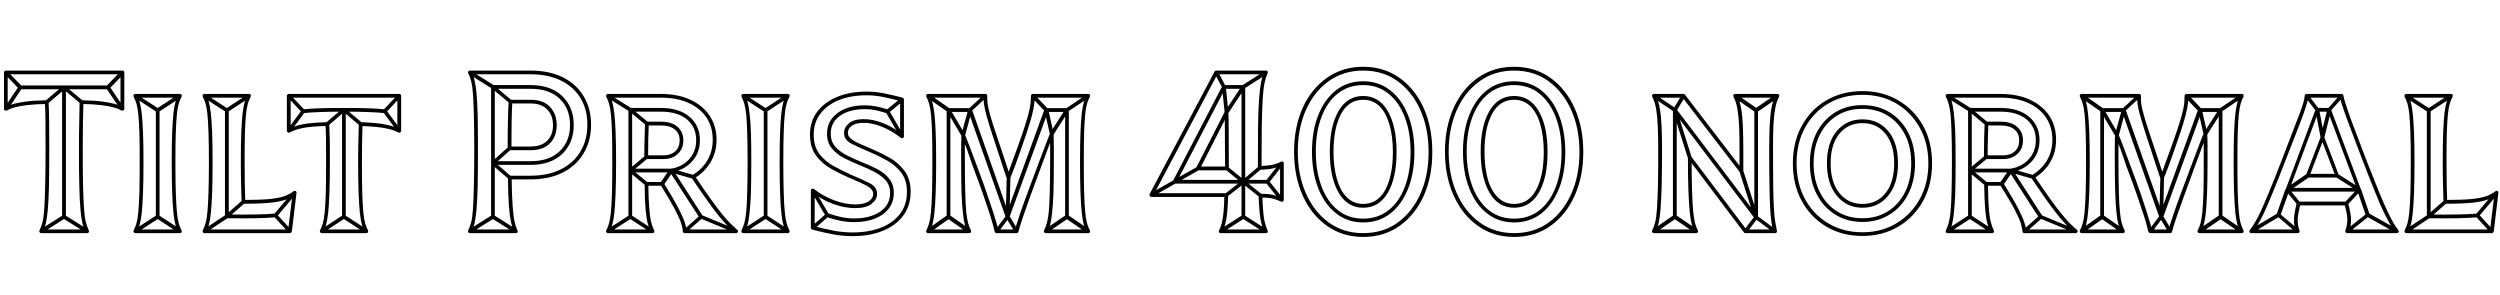<svg xmlns="http://www.w3.org/2000/svg" xmlns:xlink="http://www.w3.org/1999/xlink" width="256.824" height="30.288"><path fill="black" d="M6.58 9.17L11.09 9.17L11.09 8.78L6.58 8.78Q6.58 8.78 6.58 8.78Q6.58 8.78 6.58 8.78L6.58 8.78L2.09 8.78L2.09 9.17L6.58 9.17Q6.58 9.17 6.58 9.17Q6.58 9.17 6.58 9.17L6.58 9.17ZM6.77 22.27L6.77 8.98L6.38 8.98L6.38 22.27L6.77 22.27ZM6.48 22.44L8.86 23.93L9.05 23.59L6.67 22.10Q6.65 22.08 6.59 22.08Q6.53 22.08 6.48 22.10L6.48 22.10L4.13 23.59L4.32 23.93L6.67 22.44Q6.72 22.39 6.58 22.39Q6.43 22.39 6.48 22.44L6.48 22.44ZM11.23 9.12L12.72 7.58L12.43 7.30L10.94 8.83Q10.92 8.88 10.91 8.95Q10.90 9.02 10.92 9.07L10.92 9.07L12.41 11.28L12.74 11.09L11.26 8.88Q11.23 8.81 11.21 8.98Q11.18 9.14 11.23 9.12L11.23 9.12ZM1.92 8.88L0.43 11.09L0.77 11.28L2.26 9.07Q2.30 9.02 2.29 8.95Q2.28 8.88 2.23 8.83L2.23 8.83L0.74 7.30L0.46 7.58L1.94 9.12Q1.99 9.14 1.98 8.98Q1.97 8.81 1.92 8.88L1.92 8.88ZM6.46 8.83L4.68 10.34L4.92 10.63L6.70 9.12Q6.74 9.07 6.58 9.07Q6.41 9.07 6.46 9.12L6.46 9.12L8.26 10.63L8.50 10.34L6.70 8.83Q6.65 8.78 6.58 8.78Q6.50 8.78 6.46 8.83L6.46 8.83ZM4.22 23.95L4.22 23.95L8.95 23.95Q9.07 23.95 9.12 23.86Q9.17 23.76 9.12 23.66L9.12 23.66Q8.95 23.30 8.82 22.81Q8.69 22.32 8.63 21.43Q8.57 20.54 8.53 19.09Q8.50 17.64 8.50 15.38L8.50 15.38Q8.50 13.70 8.52 12.52Q8.54 11.33 8.57 10.49L8.57 10.49L8.38 10.68Q9.62 10.70 10.40 10.80Q11.18 10.90 11.66 11.03Q12.14 11.16 12.48 11.35L12.48 11.35Q12.60 11.40 12.68 11.34Q12.77 11.28 12.77 11.18L12.77 11.18L12.77 7.44Q12.77 7.37 12.71 7.31Q12.65 7.25 12.58 7.25L12.58 7.25L0.60 7.25Q0.53 7.25 0.47 7.31Q0.41 7.37 0.41 7.44L0.41 7.44L0.41 11.18Q0.41 11.28 0.50 11.34Q0.60 11.40 0.70 11.35L0.70 11.35Q1.03 11.16 1.50 11.03Q1.97 10.90 2.76 10.80Q3.55 10.70 4.80 10.68L4.80 10.68L4.61 10.49Q4.66 11.33 4.67 12.52Q4.68 13.70 4.68 15.38L4.68 15.38Q4.68 17.64 4.64 19.09Q4.61 20.54 4.55 21.43Q4.49 22.32 4.37 22.81Q4.25 23.30 4.06 23.66L4.06 23.66Q4.01 23.76 4.07 23.86Q4.13 23.95 4.22 23.95ZM8.95 23.57L4.22 23.57L4.39 23.86Q4.58 23.50 4.70 22.98Q4.82 22.46 4.91 21.56Q4.99 20.66 5.03 19.18Q5.06 17.69 5.06 15.38L5.06 15.38Q5.06 13.70 5.05 12.52Q5.04 11.33 4.99 10.49L4.99 10.49Q4.99 10.39 4.93 10.34Q4.87 10.30 4.80 10.30L4.80 10.30Q3.50 10.32 2.69 10.43Q1.87 10.54 1.37 10.68Q0.86 10.82 0.50 11.02L0.50 11.02L0.79 11.18L0.79 7.44L0.60 7.63L12.58 7.63L12.38 7.44L12.38 11.18L12.67 11.02Q12.31 10.82 11.81 10.68Q11.30 10.54 10.49 10.43Q9.67 10.32 8.38 10.30L8.38 10.30Q8.30 10.30 8.24 10.34Q8.18 10.39 8.18 10.49L8.18 10.49Q8.16 11.33 8.14 12.52Q8.11 13.70 8.11 15.38L8.11 15.38Q8.11 17.69 8.15 19.18Q8.18 20.66 8.27 21.56Q8.35 22.46 8.48 22.98Q8.62 23.50 8.78 23.86L8.78 23.86L8.95 23.57ZM16.39 22.27L16.39 11.33L16.01 11.33L16.01 22.27L16.39 22.27ZM16.10 22.44L18.38 23.93L18.58 23.59L16.30 22.10Q16.27 22.08 16.21 22.08Q16.15 22.08 16.10 22.10L16.10 22.10L13.80 23.59L13.99 23.93L16.30 22.44Q16.34 22.39 16.20 22.39Q16.06 22.39 16.10 22.44L16.10 22.44ZM16.30 11.16L13.99 9.67L13.80 10.01L16.10 11.50Q16.15 11.52 16.21 11.52Q16.27 11.52 16.30 11.50L16.30 11.50L18.58 10.01L18.38 9.67L16.10 11.16Q16.06 11.18 16.20 11.18Q16.34 11.18 16.30 11.16L16.30 11.16ZM13.90 23.95L13.90 23.95L18.48 23.95Q18.60 23.95 18.65 23.86Q18.70 23.76 18.65 23.66L18.65 23.66Q18.48 23.35 18.36 22.93Q18.24 22.51 18.17 21.76Q18.10 21 18.06 19.76Q18.02 18.53 18.02 16.58L18.02 16.58Q18.02 14.78 18.06 13.62Q18.10 12.46 18.17 11.76Q18.24 11.06 18.36 10.66Q18.48 10.25 18.65 9.94L18.65 9.94Q18.70 9.82 18.65 9.73Q18.60 9.65 18.48 9.65L18.48 9.65L13.90 9.65Q13.80 9.65 13.74 9.73Q13.68 9.82 13.73 9.94L13.73 9.94Q13.90 10.25 14.02 10.66Q14.14 11.06 14.21 11.76Q14.28 12.46 14.32 13.62Q14.35 14.78 14.35 16.58L14.35 16.58Q14.35 18.53 14.32 19.76Q14.28 21 14.21 21.76Q14.14 22.51 14.02 22.93Q13.90 23.35 13.73 23.66L13.73 23.66Q13.68 23.76 13.74 23.86Q13.80 23.95 13.90 23.95ZM18.48 23.57L13.90 23.57L14.06 23.86Q14.23 23.52 14.35 23.09Q14.47 22.66 14.56 21.89Q14.64 21.12 14.69 19.85Q14.74 18.58 14.74 16.58L14.74 16.58Q14.74 14.74 14.69 13.55Q14.64 12.36 14.56 11.64Q14.47 10.92 14.35 10.49Q14.23 10.06 14.06 9.74L14.06 9.74L13.90 10.03L18.48 10.03L18.31 9.74Q18.14 10.06 18.02 10.49Q17.90 10.92 17.82 11.64Q17.74 12.36 17.69 13.55Q17.64 14.74 17.64 16.58L17.64 16.58Q17.64 18.58 17.69 19.85Q17.74 21.12 17.82 21.89Q17.90 22.66 18.02 23.09Q18.14 23.52 18.31 23.86L18.31 23.86L18.48 23.57ZM23.50 22.22L23.50 11.33L23.11 11.33L23.11 22.22Q23.11 22.30 23.16 22.36Q23.21 22.42 23.30 22.42L23.30 22.42Q25.06 22.44 26.32 22.42Q27.58 22.39 28.32 22.32L28.32 22.32L28.27 21.94Q27.53 22.01 26.29 22.03Q25.06 22.06 23.30 22.03L23.30 22.03Q23.23 22.03 23.36 22.16Q23.50 22.30 23.50 22.22L23.50 22.22ZM23.40 11.16L21.10 9.67L20.90 10.01L23.21 11.50Q23.26 11.52 23.32 11.52Q23.38 11.52 23.40 11.50L23.40 11.50L25.68 10.01L25.49 9.67L23.21 11.16Q23.16 11.18 23.30 11.18Q23.45 11.18 23.40 11.16L23.40 11.16ZM28.15 22.25L29.64 23.88L29.93 23.64L28.44 22.01Q28.39 21.96 28.40 22.13Q28.42 22.30 28.44 22.25L28.44 22.25L30.41 19.92L30.12 19.68L28.15 22.01Q28.10 22.06 28.10 22.13Q28.10 22.20 28.15 22.25L28.15 22.25ZM23.21 22.06L20.90 23.59L21.10 23.93L23.40 22.39Q23.42 22.37 23.42 22.37Q23.42 22.37 23.42 22.37L23.42 22.37L25.13 20.88L24.89 20.59L23.18 22.08Q23.16 22.08 23.18 22.07Q23.21 22.06 23.21 22.06L23.21 22.06ZM21 23.95L21 23.95L29.78 23.95Q29.86 23.95 29.90 23.90Q29.95 23.86 29.98 23.78L29.98 23.78L30.46 19.82Q30.48 19.70 30.37 19.63Q30.26 19.56 30.14 19.66L30.14 19.66Q29.78 19.94 29.22 20.15Q28.66 20.35 27.67 20.45Q26.69 20.54 25.01 20.54L25.01 20.54L25.20 20.74Q25.18 19.99 25.15 18.98Q25.13 17.98 25.13 16.58L25.13 16.58Q25.13 14.78 25.16 13.62Q25.20 12.46 25.27 11.76Q25.34 11.06 25.46 10.66Q25.58 10.25 25.75 9.94L25.75 9.94Q25.80 9.82 25.75 9.73Q25.70 9.65 25.58 9.65L25.58 9.65L21 9.65Q20.90 9.65 20.84 9.73Q20.78 9.82 20.83 9.94L20.83 9.94Q21 10.25 21.12 10.66Q21.24 11.06 21.31 11.76Q21.38 12.46 21.42 13.62Q21.46 14.78 21.46 16.58L21.46 16.58Q21.46 18.53 21.42 19.76Q21.38 21 21.31 21.76Q21.24 22.51 21.12 22.93Q21 23.35 20.83 23.66L20.83 23.66Q20.78 23.76 20.84 23.86Q20.90 23.95 21 23.95ZM29.78 23.57L21 23.57L21.17 23.86Q21.34 23.52 21.46 23.09Q21.58 22.66 21.66 21.89Q21.74 21.12 21.79 19.85Q21.84 18.58 21.84 16.58L21.84 16.58Q21.84 14.74 21.79 13.55Q21.74 12.36 21.66 11.64Q21.58 10.92 21.46 10.49Q21.34 10.06 21.17 9.74L21.17 9.74L21 10.03L25.58 10.03L25.42 9.74Q25.25 10.06 25.13 10.49Q25.01 10.92 24.92 11.64Q24.84 12.36 24.79 13.55Q24.74 14.74 24.74 16.58L24.74 16.58Q24.74 17.98 24.77 18.98Q24.79 19.99 24.82 20.74L24.82 20.74Q24.82 20.83 24.88 20.88Q24.94 20.93 25.01 20.93L25.01 20.93Q26.78 20.93 27.82 20.82Q28.85 20.71 29.42 20.48Q30 20.26 30.38 19.94L30.38 19.94L30.07 19.78L29.59 23.74L29.78 23.57ZM39.50 11.62L39.50 11.62L39.55 11.23Q38.83 11.16 37.80 11.12Q36.77 11.09 35.33 11.09L35.33 11.09Q35.33 11.09 35.33 11.09Q35.33 11.09 35.33 11.09L35.33 11.09Q33.91 11.09 32.88 11.12Q31.85 11.16 31.13 11.23L31.13 11.23L31.18 11.62Q31.90 11.54 32.90 11.51Q33.91 11.47 35.33 11.47L35.33 11.47Q35.33 11.47 35.33 11.47Q35.33 11.47 35.33 11.47L35.33 11.47Q36.77 11.47 37.78 11.51Q38.78 11.54 39.50 11.62ZM35.52 22.27L35.52 11.28L35.14 11.28L35.14 22.27L35.52 22.27ZM35.23 22.44L37.54 23.93L37.73 23.59L35.42 22.10Q35.40 22.08 35.34 22.08Q35.28 22.08 35.23 22.10L35.23 22.10L32.95 23.59L33.14 23.93L35.42 22.44Q35.47 22.39 35.33 22.39Q35.18 22.39 35.23 22.44L35.23 22.44ZM39.67 11.54L41.16 9.96L40.87 9.72L39.38 11.30Q39.36 11.33 39.35 11.41Q39.34 11.50 39.38 11.54L39.38 11.54L40.87 13.56L41.16 13.32L39.67 11.30Q39.65 11.26 39.64 11.42Q39.62 11.59 39.67 11.54L39.67 11.54ZM31.01 11.30L29.52 13.32L29.81 13.56L31.30 11.54Q31.34 11.50 31.34 11.41Q31.34 11.33 31.30 11.30L31.30 11.30L29.81 9.72L29.52 9.96L31.01 11.54Q31.06 11.59 31.06 11.42Q31.06 11.26 31.01 11.30L31.01 11.30ZM35.21 11.14L33.50 12.60L33.74 12.89L35.45 11.42Q35.50 11.38 35.33 11.38Q35.16 11.38 35.21 11.42L35.21 11.42L36.94 12.89L37.18 12.60L35.45 11.14Q35.40 11.09 35.33 11.09Q35.26 11.09 35.21 11.14L35.21 11.14ZM33.05 23.95L33.05 23.95L37.63 23.95Q37.75 23.95 37.80 23.86Q37.85 23.76 37.80 23.66L37.80 23.66Q37.63 23.35 37.51 22.93Q37.39 22.51 37.32 21.76Q37.25 21 37.21 19.76Q37.18 18.53 37.18 16.58L37.18 16.58Q37.18 15.31 37.20 14.36Q37.22 13.42 37.25 12.74L37.25 12.74L37.06 12.94Q38.81 13.01 39.62 13.18Q40.44 13.34 40.92 13.61L40.92 13.61Q41.04 13.66 41.12 13.60Q41.21 13.54 41.21 13.44L41.21 13.44L41.21 9.84Q41.21 9.77 41.15 9.71Q41.09 9.65 41.02 9.65L41.02 9.65L29.66 9.65Q29.59 9.65 29.53 9.71Q29.47 9.77 29.47 9.84L29.47 9.84L29.47 13.44Q29.47 13.54 29.57 13.60Q29.66 13.66 29.76 13.61L29.76 13.61Q30.24 13.34 31.06 13.16Q31.87 12.98 33.62 12.94L33.62 12.94L33.43 12.74Q33.48 13.42 33.49 14.36Q33.50 15.31 33.50 16.58L33.50 16.58Q33.50 18.53 33.47 19.76Q33.43 21 33.36 21.76Q33.29 22.51 33.17 22.93Q33.05 23.35 32.88 23.66L32.88 23.66Q32.83 23.76 32.89 23.86Q32.95 23.95 33.05 23.95ZM37.63 23.57L33.05 23.57L33.22 23.86Q33.38 23.52 33.50 23.09Q33.62 22.66 33.71 21.89Q33.79 21.12 33.84 19.85Q33.89 18.58 33.89 16.58L33.89 16.58Q33.89 15.31 33.88 14.36Q33.86 13.42 33.82 12.74L33.82 12.74Q33.82 12.65 33.76 12.60Q33.70 12.55 33.62 12.55L33.62 12.55Q31.80 12.60 30.94 12.80Q30.07 13.01 29.57 13.27L29.57 13.27L29.86 13.44L29.86 9.84L29.66 10.03L41.02 10.03L40.82 9.84L40.82 13.44L41.11 13.27Q40.58 13.01 39.73 12.82Q38.88 12.62 37.06 12.55L37.06 12.55Q36.98 12.55 36.92 12.60Q36.86 12.65 36.86 12.74L36.86 12.74Q36.84 13.42 36.82 14.36Q36.79 15.31 36.79 16.58L36.79 16.58Q36.79 18.58 36.84 19.85Q36.89 21.12 36.97 21.89Q37.06 22.66 37.18 23.09Q37.30 23.52 37.46 23.86L37.46 23.86L37.63 23.57ZM54.50 16.56L50.64 16.56L50.64 16.94L54.50 16.94Q54.50 16.94 54.50 16.94Q54.50 16.94 54.50 16.94L54.50 16.94Q56.59 16.94 57.77 15.80Q58.94 14.66 58.94 12.84L58.94 12.84Q58.94 12.84 58.94 12.84Q58.94 12.84 58.94 12.84L58.94 12.84Q58.94 11.02 57.77 9.88Q56.59 8.74 54.50 8.74L54.50 8.74Q54.50 8.74 54.50 8.74Q54.50 8.74 54.50 8.74L54.50 8.74L50.64 8.74Q50.57 8.74 50.51 8.80Q50.45 8.86 50.45 8.93L50.45 8.93L50.45 22.27L50.83 22.27L50.83 8.93Q50.83 8.86 50.70 8.99Q50.57 9.12 50.64 9.12L50.64 9.12L54.50 9.12Q54.50 9.12 54.50 9.12Q54.50 9.12 54.50 9.12L54.50 9.12Q56.42 9.12 57.49 10.14Q58.56 11.16 58.56 12.84L58.56 12.84Q58.56 12.84 58.56 12.84Q58.56 12.84 58.56 12.84L58.56 12.84Q58.56 14.52 57.49 15.54Q56.42 16.56 54.50 16.56L54.50 16.56Q54.50 16.56 54.50 16.56Q54.50 16.56 54.50 16.56L54.50 16.56ZM50.76 16.90L52.46 15.38L52.22 15.10L50.52 16.61Q50.45 16.66 50.45 16.75Q50.45 16.85 50.52 16.90L50.52 16.90L52.25 18.38L52.49 18.10L50.76 16.61Q50.71 16.56 50.71 16.75Q50.71 16.94 50.76 16.90L50.76 16.90ZM50.54 22.44L52.90 23.93L53.09 23.59L50.74 22.10Q50.71 22.08 50.65 22.08Q50.59 22.08 50.54 22.10L50.54 22.10L48.17 23.59L48.36 23.93L50.74 22.44Q50.78 22.39 50.64 22.39Q50.50 22.39 50.54 22.44L50.54 22.44ZM50.74 8.76L48.36 7.27L48.17 7.61L50.54 9.10Q50.54 9.10 50.53 9.08Q50.52 9.07 50.52 9.07L50.52 9.07L52.32 10.58L52.56 10.30L50.76 8.78Q50.76 8.78 50.76 8.77Q50.76 8.76 50.74 8.76L50.74 8.76ZM48.26 23.95L48.26 23.95L52.99 23.95Q53.11 23.95 53.16 23.87Q53.21 23.78 53.16 23.69L53.16 23.69Q52.97 23.28 52.85 22.72Q52.73 22.15 52.66 21.10Q52.58 20.04 52.56 18.24L52.56 18.24L52.37 18.43L54.48 18.43Q56.42 18.43 57.82 17.72Q59.21 17.02 59.96 15.74Q60.72 14.47 60.72 12.82L60.72 12.82Q60.72 11.14 59.96 9.89Q59.21 8.64 57.82 7.94Q56.42 7.25 54.48 7.25L54.48 7.25L48.26 7.25Q48.17 7.25 48.11 7.33Q48.05 7.42 48.10 7.54L48.10 7.54Q48.29 7.87 48.41 8.35Q48.53 8.83 48.59 9.67Q48.65 10.51 48.68 11.88Q48.72 13.25 48.72 15.38L48.72 15.38Q48.72 17.64 48.68 19.09Q48.65 20.54 48.59 21.43Q48.53 22.32 48.41 22.81Q48.29 23.30 48.10 23.66L48.10 23.66Q48.05 23.76 48.11 23.86Q48.17 23.95 48.26 23.95ZM52.34 15.05L52.54 15.24Q52.54 13.66 52.56 12.47Q52.58 11.28 52.63 10.46L52.63 10.46L52.44 10.63L54.53 10.63Q55.61 10.63 56.21 11.24Q56.81 11.86 56.81 12.86L56.81 12.86Q56.81 13.87 56.21 14.46Q55.61 15.05 54.53 15.05L54.53 15.05L52.34 15.05ZM52.99 23.57L48.26 23.57L48.43 23.86Q48.62 23.50 48.74 22.98Q48.86 22.46 48.95 21.56Q49.03 20.66 49.07 19.18Q49.10 17.69 49.10 15.38L49.10 15.38Q49.10 13.20 49.07 11.80Q49.03 10.39 48.95 9.54Q48.86 8.69 48.74 8.20Q48.62 7.70 48.43 7.34L48.43 7.34L48.26 7.63L54.48 7.63Q56.30 7.63 57.61 8.27Q58.92 8.90 59.63 10.07Q60.34 11.23 60.34 12.82L60.34 12.82Q60.34 14.38 59.63 15.56Q58.92 16.75 57.61 17.40Q56.30 18.05 54.48 18.05L54.48 18.05L52.37 18.05Q52.30 18.05 52.24 18.11Q52.18 18.17 52.18 18.24L52.18 18.24Q52.20 20.11 52.28 21.19Q52.37 22.27 52.50 22.85Q52.63 23.42 52.82 23.83L52.82 23.83L52.99 23.57ZM52.15 15.24L52.15 15.24Q52.15 15.31 52.21 15.37Q52.27 15.43 52.34 15.43L52.34 15.43L54.53 15.43Q55.80 15.43 56.50 14.72Q57.19 14.02 57.19 12.86L57.19 12.86Q57.19 11.71 56.50 10.98Q55.80 10.25 54.53 10.25L54.53 10.25L52.44 10.25Q52.37 10.25 52.31 10.30Q52.25 10.34 52.25 10.42L52.25 10.42Q52.20 11.28 52.18 12.47Q52.15 13.66 52.15 15.24ZM64.56 17.52L64.56 22.27L64.94 22.27L64.94 17.52Q64.94 17.52 64.94 17.52Q64.94 17.52 64.94 17.52L64.94 17.52L64.94 11.28Q64.94 11.21 64.81 11.34Q64.68 11.47 64.75 11.47L64.75 11.47L67.90 11.47Q67.90 11.47 67.90 11.47Q67.90 11.47 67.90 11.47L67.90 11.47Q69.60 11.47 70.56 12.26Q71.52 13.06 71.52 14.40L71.52 14.40Q71.52 14.40 71.52 14.40Q71.52 14.40 71.52 14.40L71.52 14.40Q71.52 15.55 70.81 16.34Q70.10 17.14 68.93 17.33L68.93 17.33Q68.90 17.33 68.93 17.33Q68.95 17.33 68.95 17.33L68.95 17.33L64.75 17.33L64.75 17.71L68.95 17.71Q68.95 17.71 68.96 17.71Q68.98 17.71 68.98 17.71L68.98 17.71Q70.30 17.47 71.10 16.58Q71.90 15.70 71.90 14.40L71.90 14.40Q71.90 14.40 71.90 14.40Q71.90 14.40 71.90 14.40L71.90 14.40Q71.90 12.91 70.84 12.00Q69.77 11.09 67.90 11.09L67.90 11.09Q67.90 11.09 67.90 11.09Q67.90 11.09 67.90 11.09L67.90 11.09L64.75 11.09Q64.68 11.09 64.62 11.15Q64.56 11.21 64.56 11.28L64.56 11.28L64.56 17.52Q64.56 17.52 64.56 17.52Q64.56 17.52 64.56 17.52L64.56 17.52ZM72.19 22.18L69.12 17.42L68.78 17.62L71.86 22.37L72.19 22.18ZM64.66 22.44L66.94 23.93L67.13 23.59L64.85 22.10Q64.82 22.08 64.76 22.08Q64.70 22.08 64.66 22.10L64.66 22.10L62.35 23.59L62.54 23.93L64.85 22.44Q64.90 22.39 64.75 22.39Q64.61 22.39 64.66 22.44L64.66 22.44ZM71.95 22.44L75.55 23.93L75.70 23.59L72.10 22.10Q72.05 22.06 72 22.07Q71.95 22.08 71.90 22.13L71.90 22.13L70.22 23.62L70.46 23.90L72.14 22.42Q72.19 22.37 72.05 22.39Q71.90 22.42 71.95 22.44L71.95 22.44ZM64.85 11.11L62.54 9.67L62.35 10.01L64.66 11.45Q64.66 11.45 64.64 11.44Q64.63 11.42 64.63 11.42L64.63 11.42L66.34 12.84L66.58 12.55L64.87 11.14Q64.87 11.14 64.87 11.12Q64.87 11.11 64.85 11.11L64.85 11.11ZM64.87 17.66L66.50 16.30L66.26 16.01L64.63 17.38Q64.56 17.42 64.56 17.52Q64.56 17.62 64.63 17.66L64.63 17.66L66.29 19.03L66.53 18.74L64.87 17.38Q64.80 17.33 64.80 17.52Q64.80 17.71 64.87 17.66L64.87 17.66ZM68.78 17.40L67.85 18.77L68.18 19.01L69.12 17.64Q69.17 17.59 69 17.64Q68.83 17.69 68.90 17.71L68.90 17.71L71.16 18.36L71.26 17.98L69 17.33Q68.95 17.30 68.89 17.33Q68.83 17.35 68.78 17.40L68.78 17.40ZM62.45 23.95L62.45 23.95L67.03 23.95Q67.15 23.95 67.20 23.86Q67.25 23.76 67.20 23.66L67.20 23.66Q67.03 23.33 66.90 22.84Q66.77 22.34 66.70 21.42Q66.62 20.50 66.60 18.89L66.60 18.89L66.41 19.08L68.02 19.08L67.85 18.98Q68.88 20.64 69.36 21.56Q69.84 22.49 69.98 22.96Q70.13 23.42 70.15 23.78L70.15 23.78Q70.15 23.86 70.21 23.90Q70.27 23.95 70.34 23.95L70.34 23.95L75.62 23.95Q75.74 23.95 75.80 23.83Q75.86 23.71 75.74 23.62L75.74 23.62Q75.38 23.30 75.04 22.96Q74.69 22.61 74.22 22.04Q73.75 21.48 73.07 20.53Q72.38 19.58 71.38 18.07L71.38 18.07L71.30 18.34Q72.36 17.71 72.98 16.69Q73.61 15.67 73.61 14.35L73.61 14.35Q73.61 12.96 72.91 11.90Q72.22 10.85 70.93 10.25Q69.65 9.65 67.87 9.65L67.87 9.65L62.45 9.65Q62.35 9.65 62.29 9.73Q62.23 9.82 62.28 9.94L62.28 9.94Q62.45 10.25 62.57 10.66Q62.69 11.06 62.76 11.76Q62.83 12.46 62.87 13.62Q62.90 14.78 62.90 16.58L62.90 16.58Q62.90 18.53 62.87 19.76Q62.83 21 62.76 21.76Q62.69 22.51 62.57 22.93Q62.45 23.35 62.28 23.66L62.28 23.66Q62.23 23.76 62.29 23.86Q62.35 23.95 62.45 23.95ZM66.46 12.89L67.92 12.89Q68.83 12.89 69.32 13.30Q69.82 13.70 69.82 14.42L69.82 14.42Q69.82 15.14 69.36 15.55Q68.90 15.96 68.16 15.96L68.16 15.96L66.38 15.96L66.58 16.15Q66.58 15.02 66.60 14.17Q66.62 13.32 66.65 12.70L66.65 12.70L66.46 12.89ZM67.03 23.57L62.45 23.57L62.62 23.86Q62.78 23.52 62.90 23.09Q63.02 22.66 63.11 21.89Q63.19 21.12 63.24 19.85Q63.29 18.58 63.29 16.58L63.29 16.58Q63.29 14.74 63.24 13.55Q63.19 12.36 63.11 11.64Q63.02 10.92 62.90 10.49Q62.78 10.06 62.62 9.74L62.62 9.74L62.45 10.03L67.87 10.03Q69.53 10.03 70.73 10.57Q71.93 11.11 72.58 12.08Q73.22 13.06 73.22 14.35L73.22 14.35Q73.22 15.55 72.66 16.49Q72.10 17.42 71.11 18L71.11 18Q71.04 18.02 71.03 18.12Q71.02 18.22 71.04 18.26L71.04 18.26Q72.07 19.78 72.77 20.75Q73.46 21.72 73.94 22.30Q74.42 22.87 74.78 23.23Q75.14 23.59 75.50 23.90L75.50 23.90L75.62 23.57L70.34 23.57L70.54 23.74Q70.51 23.38 70.36 22.88Q70.20 22.39 69.72 21.44Q69.24 20.50 68.18 18.79L68.18 18.79Q68.11 18.70 68.02 18.70L68.02 18.70L66.41 18.70Q66.34 18.70 66.28 18.76Q66.22 18.82 66.22 18.89L66.22 18.89Q66.24 20.57 66.32 21.52Q66.41 22.46 66.55 22.98Q66.70 23.50 66.86 23.86L66.86 23.86L67.03 23.57ZM67.92 12.50L67.92 12.50L66.46 12.50Q66.38 12.50 66.32 12.55Q66.26 12.60 66.26 12.70L66.26 12.70Q66.24 13.32 66.22 14.17Q66.19 15.02 66.19 16.15L66.19 16.15Q66.19 16.22 66.25 16.28Q66.31 16.34 66.38 16.34L66.38 16.34L68.16 16.34Q69.05 16.34 69.62 15.82Q70.20 15.29 70.20 14.42L70.20 14.42Q70.20 13.56 69.60 13.03Q69 12.50 67.92 12.50ZM78.84 22.27L78.84 11.33L78.46 11.33L78.46 22.27L78.84 22.27ZM78.55 22.44L80.83 23.93L81.02 23.59L78.74 22.10Q78.72 22.08 78.66 22.08Q78.60 22.08 78.55 22.10L78.55 22.10L76.25 23.59L76.44 23.93L78.74 22.44Q78.79 22.39 78.65 22.39Q78.50 22.39 78.55 22.44L78.55 22.44ZM78.74 11.16L76.44 9.67L76.25 10.01L78.55 11.50Q78.60 11.52 78.66 11.52Q78.72 11.52 78.74 11.50L78.74 11.50L81.02 10.01L80.83 9.67L78.55 11.16Q78.50 11.18 78.65 11.18Q78.79 11.18 78.74 11.16L78.74 11.16ZM76.34 23.95L76.34 23.95L80.93 23.95Q81.05 23.95 81.10 23.86Q81.14 23.76 81.10 23.66L81.10 23.66Q80.93 23.35 80.81 22.93Q80.69 22.51 80.62 21.76Q80.54 21 80.51 19.76Q80.47 18.53 80.47 16.58L80.47 16.58Q80.47 14.78 80.51 13.62Q80.54 12.46 80.62 11.76Q80.69 11.06 80.81 10.66Q80.93 10.25 81.10 9.94L81.10 9.94Q81.14 9.82 81.10 9.73Q81.05 9.65 80.93 9.65L80.93 9.65L76.34 9.65Q76.25 9.65 76.19 9.73Q76.13 9.82 76.18 9.94L76.18 9.94Q76.34 10.25 76.46 10.66Q76.58 11.06 76.66 11.76Q76.73 12.46 76.76 13.62Q76.80 14.78 76.80 16.58L76.80 16.58Q76.80 18.53 76.76 19.76Q76.73 21 76.66 21.76Q76.58 22.51 76.46 22.93Q76.34 23.35 76.18 23.66L76.18 23.66Q76.13 23.76 76.19 23.86Q76.25 23.95 76.34 23.95ZM80.93 23.57L76.34 23.57L76.51 23.86Q76.68 23.52 76.80 23.09Q76.92 22.66 77.00 21.89Q77.09 21.12 77.14 19.85Q77.18 18.58 77.18 16.58L77.18 16.58Q77.18 14.74 77.14 13.55Q77.09 12.36 77.00 11.64Q76.92 10.92 76.80 10.49Q76.68 10.06 76.51 9.74L76.51 9.74L76.34 10.03L80.93 10.03L80.76 9.74Q80.59 10.06 80.47 10.49Q80.35 10.92 80.27 11.64Q80.18 12.36 80.14 13.55Q80.09 14.74 80.09 16.58L80.09 16.58Q80.09 18.58 80.14 19.85Q80.18 21.12 80.27 21.89Q80.35 22.66 80.47 23.09Q80.59 23.52 80.76 23.86L80.76 23.86L80.93 23.57ZM85.06 21.91L85.06 21.91L84.91 22.30Q85.63 22.54 86.34 22.68Q87.05 22.82 87.72 22.82L87.72 22.82Q87.72 22.82 87.72 22.82Q87.72 22.82 87.72 22.82L87.72 22.82Q89.57 22.82 90.70 22.01Q91.82 21.19 91.82 19.82L91.82 19.82Q91.82 19.82 91.82 19.82Q91.82 19.82 91.82 19.82L91.82 19.82Q91.82 18.94 91.34 18.35Q90.86 17.76 90.10 17.36Q89.33 16.97 88.46 16.63L88.46 16.63Q88.46 16.63 88.46 16.63Q88.46 16.63 88.46 16.63L88.46 16.63Q87.72 16.32 87 15.96Q86.28 15.60 85.81 15.07Q85.34 14.54 85.34 13.73L85.34 13.73Q85.34 13.73 85.34 13.73Q85.34 13.73 85.34 13.73L85.34 13.73Q85.34 12.58 86.30 11.89Q87.26 11.21 88.87 11.21L88.87 11.21Q88.87 11.21 88.87 11.21Q88.87 11.21 88.87 11.21L88.87 11.21Q89.42 11.21 89.99 11.33Q90.55 11.45 91.10 11.64L91.10 11.64L91.25 11.26Q90.65 11.06 90.05 10.94Q89.45 10.82 88.87 10.82L88.87 10.82Q88.87 10.82 88.87 10.82Q88.87 10.82 88.87 10.82L88.87 10.82Q87.07 10.82 86.02 11.63Q84.96 12.43 84.96 13.73L84.96 13.73Q84.96 13.73 84.96 13.73Q84.96 13.73 84.96 13.73L84.96 13.73Q84.96 14.64 85.45 15.24Q85.94 15.84 86.71 16.24Q87.48 16.63 88.32 16.97L88.32 16.97Q88.32 16.97 88.32 16.97Q88.32 16.97 88.32 16.97L88.32 16.97Q89.09 17.28 89.80 17.64Q90.50 18 90.97 18.52Q91.44 19.03 91.44 19.82L91.44 19.82Q91.44 19.82 91.44 19.82Q91.44 19.82 91.44 19.82L91.44 19.82Q91.44 21.05 90.42 21.74Q89.40 22.44 87.72 22.44L87.72 22.44Q87.72 22.44 87.72 22.44Q87.72 22.44 87.72 22.44L87.72 22.44Q87.10 22.44 86.42 22.30Q85.75 22.15 85.06 21.91ZM91.30 11.59L92.78 10.37L92.54 10.08L91.06 11.30Q91.01 11.33 91.00 11.41Q90.98 11.50 91.01 11.54L91.01 11.54L92.50 14.11L92.83 13.92L91.34 11.35Q91.32 11.30 91.28 11.47Q91.25 11.64 91.30 11.59L91.30 11.59ZM84.86 21.96L83.38 23.26L83.62 23.54L85.10 22.25Q85.15 22.20 85.18 22.13Q85.20 22.06 85.15 22.01L85.15 22.01L83.66 19.46L83.33 19.66L84.82 22.20Q84.86 22.25 84.89 22.08Q84.91 21.91 84.86 21.96L84.86 21.96ZM92.47 14.02L92.78 13.87Q91.82 13.10 90.77 12.67Q89.71 12.24 88.73 12.24L88.73 12.24Q87.72 12.24 87.22 12.66Q86.71 13.08 86.71 13.66L86.71 13.66Q86.71 14.38 87.49 14.77Q88.27 15.17 89.42 15.65L89.42 15.65Q90.29 16.01 91.15 16.50Q92.02 16.99 92.59 17.75Q93.17 18.50 93.17 19.70L93.17 19.70Q93.17 21.05 92.45 21.98Q91.73 22.92 90.47 23.40Q89.21 23.88 87.58 23.88L87.58 23.88Q86.62 23.88 85.61 23.69Q84.60 23.50 83.54 23.21L83.54 23.21L83.69 23.40L83.69 19.56L83.38 19.70Q84.41 20.52 85.58 20.95Q86.76 21.38 87.86 21.38L87.86 21.38Q88.99 21.38 89.54 20.94Q90.10 20.50 90.10 19.92L90.10 19.92Q90.10 19.20 89.34 18.82Q88.58 18.43 87.38 17.93L87.38 17.93Q86.52 17.54 85.64 17.06Q84.77 16.58 84.18 15.82Q83.59 15.05 83.59 13.82L83.59 13.82Q83.59 12.58 84.28 11.68Q84.96 10.78 86.18 10.28Q87.41 9.79 89.04 9.79L89.04 9.79Q89.88 9.79 90.77 9.97Q91.66 10.15 92.62 10.42L92.62 10.42L92.47 10.22L92.47 14.02ZM92.54 14.16L92.54 14.16Q92.64 14.23 92.75 14.18Q92.86 14.14 92.86 14.02L92.86 14.02L92.86 10.22Q92.86 10.15 92.82 10.10Q92.78 10.06 92.71 10.03L92.71 10.03Q91.73 9.77 90.83 9.59Q89.93 9.41 89.04 9.41L89.04 9.41Q87.29 9.41 85.98 9.96Q84.67 10.51 83.94 11.50Q83.21 12.48 83.21 13.82L83.21 13.82Q83.21 15.14 83.83 15.98Q84.46 16.82 85.38 17.34Q86.30 17.86 87.24 18.26L87.24 18.26Q87.84 18.53 88.40 18.77Q88.97 19.01 89.34 19.28Q89.71 19.56 89.71 19.92L89.71 19.92Q89.71 20.38 89.23 20.69Q88.75 21 87.86 21L87.86 21Q86.83 21 85.70 20.58Q84.58 20.16 83.62 19.42L83.62 19.42Q83.52 19.34 83.41 19.39Q83.30 19.44 83.30 19.56L83.30 19.56L83.30 23.40Q83.30 23.47 83.34 23.52Q83.38 23.57 83.45 23.59L83.45 23.59Q84.55 23.88 85.57 24.07Q86.59 24.26 87.58 24.26L87.58 24.26Q89.33 24.26 90.67 23.72Q92.02 23.18 92.78 22.16Q93.55 21.14 93.55 19.70L93.55 19.70Q93.55 18.41 92.94 17.58Q92.33 16.75 91.42 16.22Q90.50 15.70 89.57 15.31L89.57 15.31Q88.99 15.05 88.42 14.81Q87.84 14.57 87.47 14.29Q87.10 14.02 87.10 13.66L87.10 13.66Q87.10 13.20 87.52 12.91Q87.94 12.62 88.73 12.62L88.73 12.62Q89.64 12.62 90.65 13.04Q91.66 13.46 92.54 14.16ZM109.42 11.30L109.42 22.27L109.80 22.27L109.80 11.30Q109.80 11.23 109.74 11.17Q109.68 11.11 109.61 11.11L109.61 11.11L107.50 11.11Q107.38 11.11 107.30 11.23L107.30 11.23L103.32 22.18Q103.30 22.30 103.52 22.30Q103.75 22.30 103.70 22.18L103.70 22.18L99.84 11.23Q99.77 11.11 99.65 11.11L99.65 11.11L97.44 11.11Q97.37 11.11 97.31 11.17Q97.25 11.23 97.25 11.30L97.25 11.30L97.25 22.27L97.63 22.27L97.63 11.30Q97.63 11.23 97.50 11.36Q97.37 11.50 97.44 11.50L97.44 11.50L99.65 11.50Q99.70 11.50 99.56 11.40Q99.43 11.30 99.46 11.38L99.46 11.38L103.32 22.32Q103.37 22.44 103.51 22.44Q103.66 22.44 103.70 22.32L103.70 22.32L107.69 11.38Q107.71 11.33 107.58 11.41Q107.45 11.50 107.50 11.50L107.50 11.50L109.61 11.50Q109.68 11.50 109.55 11.36Q109.42 11.23 109.42 11.30L109.42 11.30ZM97.32 22.44L99.46 23.93L99.70 23.59L97.56 22.10Q97.51 22.08 97.44 22.08Q97.37 22.08 97.32 22.10L97.32 22.10L95.21 23.59L95.45 23.93L97.56 22.44Q97.61 22.39 97.45 22.39Q97.30 22.39 97.32 22.44L97.32 22.44ZM109.49 22.44L111.67 23.93L111.91 23.59L109.73 22.10Q109.68 22.08 109.61 22.08Q109.54 22.08 109.49 22.10L109.49 22.10L107.30 23.59L107.54 23.93L109.73 22.44Q109.78 22.39 109.62 22.39Q109.46 22.39 109.49 22.44L109.49 22.44ZM97.56 11.14L95.45 9.67L95.21 10.01L97.32 11.47Q97.34 11.47 97.31 11.42Q97.27 11.38 97.27 11.40L97.27 11.40L98.78 13.97Q98.86 14.06 98.99 14.05Q99.12 14.04 99.14 13.92L99.14 13.92L99.84 11.35Q99.84 11.33 99.79 11.40Q99.74 11.47 99.77 11.45L99.77 11.45L101.35 9.98L101.11 9.70L99.53 11.16Q99.50 11.18 99.49 11.20Q99.48 11.21 99.46 11.26L99.46 11.26L98.76 13.82Q98.74 13.94 98.95 13.91Q99.17 13.87 99.12 13.78L99.12 13.78L97.61 11.21Q97.58 11.18 97.58 11.17Q97.58 11.16 97.56 11.14L97.56 11.14ZM107.64 11.16L106.25 9.70L105.96 9.98L107.35 11.45Q107.38 11.47 107.34 11.39Q107.30 11.30 107.30 11.35L107.30 11.35L107.86 13.80Q107.90 13.92 108.02 13.93Q108.14 13.94 108.22 13.85L108.22 13.85L109.78 11.40Q109.78 11.38 109.74 11.42Q109.70 11.47 109.70 11.47L109.70 11.47L111.89 10.01L111.70 9.67L109.51 11.14Q109.49 11.16 109.48 11.17Q109.46 11.18 109.44 11.21L109.44 11.21L107.88 13.66Q107.81 13.75 108.04 13.79Q108.26 13.82 108.24 13.70L108.24 13.70L107.69 11.26Q107.66 11.23 107.66 11.21Q107.66 11.18 107.64 11.16L107.64 11.16ZM103.37 22.13L102.24 23.64L102.53 23.88L103.66 22.37Q103.73 22.27 103.51 22.26Q103.30 22.25 103.34 22.34L103.34 22.34L104.26 23.86L104.59 23.66L103.68 22.15Q103.63 22.06 103.52 22.06Q103.42 22.06 103.37 22.13L103.37 22.13ZM103.42 18.24L103.32 22.25L103.70 22.25L103.80 18.24L103.42 18.24ZM95.33 23.95L95.33 23.95L99.58 23.95Q99.70 23.95 99.74 23.86Q99.79 23.76 99.74 23.66L99.74 23.66Q99.58 23.35 99.46 22.93Q99.34 22.51 99.26 21.76Q99.19 21 99.16 19.76Q99.12 18.53 99.12 16.58L99.12 16.58Q99.12 15.77 99.12 15.10Q99.12 14.42 99.14 13.87L99.14 13.87L98.78 13.94Q99.05 14.57 99.34 15.35Q99.62 16.13 99.94 17.09L99.94 17.09Q100.63 18.91 101.04 20.10Q101.45 21.29 101.68 22.00Q101.90 22.70 102.01 23.11Q102.12 23.52 102.19 23.81L102.19 23.81Q102.22 23.86 102.26 23.90Q102.31 23.95 102.38 23.95L102.38 23.95L104.42 23.95Q104.50 23.95 104.54 23.92Q104.59 23.88 104.62 23.81L104.62 23.81Q104.69 23.52 104.82 23.11Q104.95 22.70 105.19 22.00Q105.43 21.29 105.86 20.10Q106.30 18.91 106.97 17.09L106.97 17.09Q107.35 16.08 107.65 15.26Q107.95 14.45 108.22 13.82L108.22 13.82L107.86 13.75Q107.88 14.33 107.88 15.02Q107.88 15.72 107.88 16.58L107.88 16.58Q107.88 18.53 107.84 19.76Q107.81 21 107.74 21.76Q107.66 22.51 107.54 22.93Q107.42 23.35 107.26 23.66L107.26 23.66Q107.21 23.76 107.27 23.86Q107.33 23.95 107.42 23.95L107.42 23.95L111.79 23.95Q111.91 23.95 111.96 23.86Q112.01 23.76 111.96 23.66L111.96 23.66Q111.79 23.35 111.67 22.93Q111.55 22.51 111.48 21.76Q111.41 21 111.37 19.76Q111.34 18.53 111.34 16.58L111.34 16.58Q111.34 14.78 111.37 13.62Q111.41 12.46 111.48 11.76Q111.55 11.06 111.67 10.66Q111.79 10.25 111.96 9.94L111.96 9.94Q112.01 9.82 111.96 9.73Q111.91 9.65 111.79 9.65L111.79 9.65L106.10 9.65Q106.03 9.65 105.97 9.71Q105.91 9.77 105.91 9.84L105.91 9.84Q105.91 10.22 105.86 10.66Q105.82 11.09 105.62 11.82Q105.43 12.55 105.01 13.78Q104.59 15.00 103.87 16.94L103.87 16.94L103.44 18.17L103.80 18.17L103.39 16.94Q102.74 15.00 102.34 13.79Q101.93 12.58 101.72 11.84Q101.52 11.11 101.46 10.67Q101.40 10.22 101.42 9.84L101.42 9.84Q101.42 9.77 101.38 9.71Q101.33 9.65 101.23 9.65L101.23 9.65L95.33 9.65Q95.23 9.65 95.17 9.73Q95.11 9.82 95.16 9.94L95.16 9.94Q95.33 10.25 95.45 10.66Q95.57 11.06 95.64 11.76Q95.71 12.46 95.75 13.62Q95.78 14.78 95.78 16.58L95.78 16.58Q95.78 18.53 95.75 19.76Q95.71 21 95.64 21.76Q95.57 22.51 95.45 22.93Q95.33 23.35 95.16 23.66L95.16 23.66Q95.11 23.76 95.17 23.86Q95.23 23.95 95.33 23.95ZM99.58 23.57L95.33 23.57L95.50 23.86Q95.66 23.52 95.78 23.09Q95.90 22.66 95.99 21.89Q96.07 21.12 96.12 19.85Q96.17 18.58 96.17 16.58L96.17 16.58Q96.17 14.74 96.12 13.55Q96.07 12.36 95.99 11.64Q95.90 10.92 95.78 10.49Q95.66 10.06 95.50 9.74L95.50 9.74L95.33 10.03L101.23 10.03L101.04 9.84Q101.02 10.22 101.08 10.67Q101.14 11.11 101.34 11.86Q101.54 12.60 101.95 13.85Q102.36 15.10 103.01 17.09L103.01 17.09L103.42 18.31Q103.46 18.43 103.61 18.43Q103.75 18.43 103.78 18.31L103.78 18.31L104.26 17.09Q104.98 15.10 105.40 13.85Q105.82 12.60 106.01 11.86Q106.20 11.11 106.25 10.67Q106.30 10.22 106.30 9.84L106.30 9.84L106.10 10.03L111.79 10.03L111.62 9.74Q111.46 10.06 111.34 10.49Q111.22 10.92 111.13 11.64Q111.05 12.36 111 13.55Q110.95 14.74 110.95 16.58L110.95 16.58Q110.95 18.58 111 19.85Q111.05 21.12 111.13 21.89Q111.22 22.66 111.34 23.09Q111.46 23.52 111.62 23.86L111.62 23.86L111.79 23.57L107.42 23.57L107.59 23.86Q107.76 23.52 107.88 23.09Q108 22.66 108.08 21.89Q108.17 21.12 108.22 19.85Q108.26 18.58 108.26 16.58L108.26 16.58Q108.26 15.72 108.26 15.02Q108.26 14.33 108.24 13.75L108.24 13.75Q108.24 13.58 108.08 13.56Q107.93 13.54 107.88 13.68L107.88 13.68Q107.62 14.30 107.32 15.12Q107.02 15.94 106.63 16.94L106.63 16.94Q105.94 18.79 105.49 19.98Q105.05 21.17 104.81 21.89Q104.57 22.61 104.44 23.02Q104.30 23.42 104.23 23.71L104.23 23.71L104.42 23.57L102.38 23.57L102.58 23.71Q102.50 23.42 102.40 23.02Q102.29 22.61 102.06 21.89Q101.83 21.17 101.42 19.98Q101.02 18.79 100.32 16.94L100.32 16.94Q99.96 15.98 99.67 15.20Q99.38 14.42 99.12 13.80L99.12 13.80Q99.07 13.66 98.92 13.68Q98.76 13.70 98.76 13.87L98.76 13.87Q98.74 14.42 98.74 15.10Q98.74 15.77 98.74 16.58L98.74 16.58Q98.74 18.58 98.78 19.85Q98.83 21.12 98.92 21.89Q99 22.66 99.12 23.09Q99.24 23.52 99.41 23.86L99.41 23.86L99.58 23.57ZM127.63 22.44L129.96 23.93L130.15 23.59L127.82 22.10Q127.80 22.08 127.74 22.08Q127.68 22.08 127.63 22.10L127.63 22.10L125.30 23.59L125.50 23.93L127.82 22.44Q127.87 22.39 127.73 22.39Q127.58 22.39 127.63 22.44L127.63 22.44ZM120.67 18.86L130.20 18.86L130.20 18.48L120.67 18.48Q120.58 18.48 120.68 18.67Q120.79 18.86 120.84 18.77L120.84 18.77L125.90 9.02Q125.93 8.98 125.81 9.05Q125.69 9.12 125.74 9.12L125.74 9.12L127.73 9.12Q127.80 9.12 127.67 8.99Q127.54 8.86 127.54 8.93L127.54 8.93L127.54 22.27L127.92 22.27L127.92 8.93Q127.92 8.86 127.86 8.80Q127.80 8.74 127.73 8.74L127.73 8.74L125.74 8.74Q125.69 8.74 125.64 8.76Q125.59 8.78 125.57 8.83L125.57 8.83L120.50 18.58Q120.46 18.67 120.52 18.77Q120.58 18.86 120.67 18.86L120.67 18.86ZM125.90 8.83L125.11 7.34L124.78 7.54L125.57 9.02Q125.57 9.05 125.56 8.99Q125.54 8.93 125.54 8.95L125.54 8.95L125.81 11.57Q125.83 11.69 125.96 11.72Q126.10 11.76 126.17 11.64L126.17 11.64L127.90 9.02Q127.90 9.00 127.85 9.05Q127.80 9.10 127.82 9.10L127.82 9.10L130.15 7.61L129.96 7.27L127.63 8.76Q127.61 8.78 127.60 8.80Q127.58 8.81 127.56 8.83L127.56 8.83L125.83 11.45Q125.76 11.54 125.99 11.60Q126.22 11.66 126.19 11.52L126.19 11.52L125.93 8.90Q125.93 8.88 125.93 8.87Q125.93 8.86 125.90 8.83L125.90 8.83ZM120.58 18.50L118.18 19.87L118.37 20.21L120.77 18.84Q120.77 18.84 120.77 18.84Q120.77 18.84 120.77 18.84L120.77 18.84L123.17 17.47L122.98 17.14L120.58 18.50Q120.58 18.50 120.58 18.50Q120.58 18.50 120.58 18.50L120.58 18.50ZM130.34 18.79L131.83 16.90L131.54 16.66L130.06 18.55Q130.01 18.60 130.01 18.67Q130.01 18.74 130.06 18.79L130.06 18.79L131.54 20.66L131.83 20.42L130.34 18.55Q130.32 18.50 130.32 18.67Q130.32 18.84 130.34 18.79L130.34 18.79ZM127.85 18.53L126.17 17.16L125.93 17.45L127.61 18.82Q127.61 18.82 127.61 18.82Q127.61 18.82 127.61 18.82L127.61 18.82L129.36 20.23L129.60 19.94L127.85 18.53Q127.85 18.53 127.85 18.53Q127.85 18.53 127.85 18.53L127.85 18.53ZM127.61 18.53L125.86 19.90L126.10 20.18L127.85 18.82Q127.85 18.82 127.85 18.82Q127.85 18.82 127.85 18.82L127.85 18.82L129.53 17.40L129.29 17.11L127.61 18.53Q127.61 18.53 127.61 18.53Q127.61 18.53 127.61 18.53L127.61 18.53ZM125.40 23.95L125.40 23.95L130.06 23.95Q130.18 23.95 130.22 23.87Q130.27 23.78 130.22 23.69L130.22 23.69Q130.08 23.35 129.96 22.94Q129.84 22.54 129.78 21.85Q129.72 21.17 129.67 20.09L129.67 20.09L129.48 20.28Q130.37 20.30 130.79 20.41Q131.21 20.52 131.59 20.71L131.59 20.71Q131.71 20.76 131.80 20.70Q131.88 20.64 131.88 20.54L131.88 20.54L131.88 16.78Q131.88 16.66 131.80 16.61Q131.71 16.56 131.59 16.61L131.59 16.61Q131.21 16.82 130.76 16.92Q130.32 17.02 129.41 17.06L129.41 17.06L129.60 17.26Q129.60 14.74 129.62 13.03Q129.65 11.33 129.71 10.26Q129.77 9.19 129.90 8.56Q130.03 7.92 130.22 7.54L130.22 7.54Q130.27 7.42 130.22 7.33Q130.18 7.25 130.06 7.25L130.06 7.25L124.94 7.25Q124.82 7.25 124.78 7.34L124.78 7.34L118.10 19.94Q118.06 20.04 118.12 20.14Q118.18 20.23 118.27 20.23L118.27 20.23L125.98 20.23L125.78 20.04Q125.76 21.14 125.69 21.83Q125.62 22.51 125.51 22.93Q125.40 23.35 125.23 23.69L125.23 23.69Q125.18 23.78 125.24 23.87Q125.30 23.95 125.40 23.95ZM123.07 17.11L123.24 17.40L126.17 11.64L125.81 11.54Q125.83 12.24 125.83 13.24Q125.83 14.23 125.84 15.29Q125.86 16.34 125.86 17.30L125.86 17.30L126.05 17.11L123.07 17.11ZM130.06 23.57L125.40 23.57L125.57 23.83Q125.74 23.50 125.86 23.06Q125.98 22.63 126.06 21.91Q126.14 21.19 126.17 20.04L126.17 20.04Q126.17 19.97 126.12 19.91Q126.07 19.85 125.98 19.85L125.98 19.85L118.27 19.85L118.44 20.14L125.11 7.54L124.94 7.63L130.06 7.63L129.89 7.34Q129.70 7.75 129.56 8.39Q129.43 9.02 129.35 10.12Q129.26 11.21 129.24 12.94Q129.22 14.66 129.22 17.26L129.22 17.26Q129.22 17.35 129.28 17.40Q129.34 17.45 129.41 17.45L129.41 17.45Q130.39 17.40 130.87 17.28Q131.35 17.16 131.78 16.94L131.78 16.94L131.50 16.78L131.50 20.54L131.78 20.38Q131.38 20.18 130.91 20.05Q130.44 19.92 129.48 19.90L129.48 19.90Q129.41 19.90 129.35 19.96Q129.29 20.02 129.29 20.09L129.29 20.09Q129.34 21.22 129.41 21.92Q129.48 22.63 129.61 23.06Q129.74 23.50 129.89 23.83L129.89 23.83L130.06 23.57ZM125.83 11.45L122.90 17.21Q122.86 17.30 122.92 17.40Q122.98 17.50 123.07 17.50L123.07 17.50L126.05 17.50Q126.12 17.50 126.18 17.44Q126.24 17.38 126.24 17.30L126.24 17.30Q126.24 16.34 126.23 15.29Q126.22 14.23 126.22 13.24Q126.22 12.24 126.19 11.54L126.19 11.54Q126.19 11.40 126.05 11.36Q125.90 11.33 125.83 11.45L125.83 11.45ZM140.04 8.35L140.04 8.35Q138.43 8.35 137.26 9.26Q136.08 10.18 135.43 11.81Q134.78 13.44 134.78 15.58L134.78 15.58Q134.78 15.58 134.78 15.58Q134.78 15.58 134.78 15.58L134.78 15.58Q134.78 17.71 135.43 19.36Q136.08 21 137.26 21.92Q138.43 22.85 140.04 22.85L140.04 22.85Q140.04 22.85 140.04 22.85Q140.04 22.85 140.04 22.85L140.04 22.85Q141.65 22.85 142.82 21.94Q144 21.02 144.65 19.39Q145.30 17.76 145.30 15.62L145.30 15.62Q145.30 15.62 145.30 15.62Q145.30 15.62 145.30 15.62L145.30 15.62Q145.30 13.49 144.65 11.84Q144 10.20 142.82 9.28Q141.65 8.35 140.04 8.35L140.04 8.35Q140.04 8.35 140.04 8.35Q140.04 8.35 140.04 8.35ZM140.04 8.74L140.04 8.74Q140.04 8.74 140.04 8.74Q140.04 8.74 140.04 8.74L140.04 8.74Q141.55 8.74 142.64 9.62Q143.74 10.51 144.32 12.06Q144.91 13.61 144.91 15.62L144.91 15.62Q144.91 15.62 144.91 15.62Q144.91 15.62 144.91 15.62L144.91 15.62Q144.91 17.64 144.32 19.19Q143.74 20.74 142.64 21.60Q141.55 22.46 140.04 22.46L140.04 22.46Q140.04 22.46 140.04 22.46Q140.04 22.46 140.04 22.46L140.04 22.46Q138.53 22.46 137.44 21.59Q136.34 20.71 135.76 19.15Q135.17 17.59 135.17 15.58L135.17 15.58Q135.17 15.58 135.17 15.58Q135.17 15.58 135.17 15.58L135.17 15.58Q135.17 13.56 135.76 12.01Q136.34 10.46 137.44 9.60Q138.53 8.74 140.04 8.74ZM140.04 9.86L140.04 9.86Q138.41 9.86 137.51 11.40Q136.61 12.94 136.61 15.58L136.61 15.58Q136.61 18.22 137.51 19.78Q138.41 21.34 140.04 21.34L140.04 21.34Q141.67 21.34 142.57 19.80Q143.47 18.26 143.47 15.62L143.47 15.62Q143.47 12.98 142.57 11.42Q141.67 9.86 140.04 9.86ZM140.04 6.86L140.04 6.86Q137.93 6.86 136.32 7.99Q134.71 9.12 133.82 11.09Q132.94 13.06 132.94 15.58L132.94 15.58Q132.94 18.10 133.82 20.08Q134.71 22.06 136.32 23.20Q137.93 24.34 140.04 24.34L140.04 24.34Q142.18 24.34 143.77 23.21Q145.37 22.08 146.26 20.11Q147.14 18.14 147.14 15.62L147.14 15.62Q147.14 13.08 146.26 11.11Q145.37 9.14 143.77 8.00Q142.18 6.86 140.04 6.86ZM140.04 10.25L140.04 10.25Q141.05 10.25 141.72 10.92Q142.39 11.59 142.74 12.80Q143.09 14.02 143.09 15.62L143.09 15.62Q143.09 18.05 142.31 19.50Q141.53 20.95 140.04 20.95L140.04 20.95Q139.06 20.95 138.37 20.28Q137.69 19.61 137.34 18.40Q136.99 17.18 136.99 15.58L136.99 15.58Q136.99 13.15 137.77 11.70Q138.55 10.25 140.04 10.25ZM140.04 7.25L140.04 7.25Q142.08 7.25 143.58 8.34Q145.08 9.43 145.92 11.32Q146.76 13.20 146.76 15.62L146.76 15.62Q146.76 18.02 145.92 19.91Q145.08 21.79 143.58 22.87Q142.08 23.95 140.04 23.95L140.04 23.95Q138.02 23.95 136.51 22.86Q135 21.77 134.16 19.87Q133.32 17.98 133.32 15.58L133.32 15.58Q133.32 13.18 134.16 11.29Q135 9.41 136.51 8.33Q138.02 7.25 140.04 7.25ZM155.54 8.35L155.54 8.35Q153.94 8.35 152.76 9.26Q151.58 10.18 150.94 11.81Q150.29 13.44 150.29 15.58L150.29 15.58Q150.29 15.58 150.29 15.58Q150.29 15.58 150.29 15.58L150.29 15.58Q150.29 17.71 150.94 19.36Q151.58 21 152.76 21.92Q153.94 22.85 155.54 22.85L155.54 22.85Q155.54 22.85 155.54 22.85Q155.54 22.85 155.54 22.85L155.54 22.85Q157.15 22.85 158.33 21.94Q159.50 21.02 160.15 19.39Q160.80 17.76 160.80 15.62L160.80 15.62Q160.80 15.62 160.80 15.62Q160.80 15.62 160.80 15.62L160.80 15.62Q160.80 13.49 160.15 11.84Q159.50 10.20 158.33 9.28Q157.15 8.35 155.54 8.35L155.54 8.35Q155.54 8.35 155.54 8.35Q155.54 8.35 155.54 8.35ZM155.54 8.74L155.54 8.74Q155.54 8.74 155.54 8.74Q155.54 8.74 155.54 8.74L155.54 8.74Q157.06 8.74 158.15 9.62Q159.24 10.51 159.83 12.06Q160.42 13.61 160.42 15.62L160.42 15.62Q160.42 15.62 160.42 15.62Q160.42 15.62 160.42 15.62L160.42 15.62Q160.42 17.64 159.83 19.19Q159.24 20.74 158.15 21.60Q157.06 22.46 155.54 22.46L155.54 22.46Q155.54 22.46 155.54 22.46Q155.54 22.46 155.54 22.46L155.54 22.46Q154.03 22.46 152.94 21.59Q151.85 20.71 151.26 19.15Q150.67 17.59 150.67 15.58L150.67 15.58Q150.67 15.58 150.67 15.58Q150.67 15.58 150.67 15.58L150.67 15.58Q150.67 13.56 151.26 12.01Q151.85 10.46 152.94 9.60Q154.03 8.74 155.54 8.74ZM155.54 9.86L155.54 9.86Q153.91 9.86 153.01 11.40Q152.11 12.94 152.11 15.58L152.11 15.58Q152.11 18.22 153.01 19.78Q153.91 21.34 155.54 21.34L155.54 21.34Q157.18 21.34 158.08 19.80Q158.98 18.26 158.98 15.62L158.98 15.62Q158.98 12.98 158.08 11.42Q157.18 9.86 155.54 9.86ZM155.54 6.86L155.54 6.86Q153.43 6.86 151.82 7.99Q150.22 9.12 149.33 11.09Q148.44 13.06 148.44 15.58L148.44 15.58Q148.44 18.10 149.33 20.08Q150.22 22.06 151.82 23.20Q153.43 24.34 155.54 24.34L155.54 24.34Q157.68 24.34 159.28 23.21Q160.87 22.08 161.76 20.11Q162.65 18.14 162.65 15.62L162.65 15.62Q162.65 13.08 161.76 11.11Q160.87 9.14 159.28 8.00Q157.68 6.86 155.54 6.86ZM155.54 10.25L155.54 10.25Q156.55 10.25 157.22 10.92Q157.90 11.59 158.24 12.80Q158.59 14.02 158.59 15.62L158.59 15.62Q158.59 18.05 157.81 19.50Q157.03 20.95 155.54 20.95L155.54 20.95Q154.56 20.95 153.88 20.28Q153.19 19.61 152.84 18.40Q152.50 17.18 152.50 15.58L152.50 15.58Q152.50 13.15 153.28 11.70Q154.06 10.25 155.54 10.25ZM155.54 7.25L155.54 7.25Q157.58 7.25 159.08 8.34Q160.58 9.43 161.42 11.32Q162.26 13.20 162.26 15.62L162.26 15.62Q162.26 18.02 161.42 19.91Q160.58 21.79 159.08 22.87Q157.58 23.95 155.54 23.95L155.54 23.95Q153.53 23.95 152.02 22.86Q150.50 21.77 149.66 19.87Q148.82 17.98 148.82 15.58L148.82 15.58Q148.82 13.18 149.66 11.29Q150.50 9.41 152.02 8.33Q153.53 7.25 155.54 7.25ZM171.86 11.30L171.86 22.27L172.25 22.27L172.25 11.30Q172.25 11.16 172.03 11.23Q171.82 11.30 171.91 11.42L171.91 11.42L180.26 22.44Q180.34 22.54 180.47 22.50Q180.60 22.46 180.60 22.32L180.60 22.32L180.60 11.33L180.22 11.33L180.22 22.32Q180.22 22.46 180.43 22.38Q180.65 22.30 180.55 22.20L180.55 22.20L172.20 11.18Q172.13 11.06 172.00 11.11Q171.86 11.16 171.86 11.30L171.86 11.30ZM171.94 22.44L174.12 23.93L174.36 23.59L172.18 22.10Q172.13 22.08 172.06 22.08Q171.98 22.08 171.94 22.10L171.94 22.10L169.78 23.59L170.02 23.93L172.18 22.44Q172.22 22.39 172.07 22.39Q171.91 22.39 171.94 22.44L171.94 22.44ZM180.53 11.16L178.37 9.67L178.13 10.01L180.29 11.50Q180.34 11.52 180.41 11.52Q180.48 11.52 180.53 11.50L180.53 11.50L182.71 10.01L182.47 9.67L180.29 11.16Q180.26 11.18 180.42 11.18Q180.58 11.18 180.53 11.16L180.53 11.16ZM172.15 11.14L169.99 9.67L169.80 10.01L171.96 11.47Q172.01 11.50 172.09 11.48Q172.18 11.47 172.22 11.40L172.22 11.40L173.11 9.94L172.78 9.74L171.89 11.21Q171.86 11.28 172.04 11.23Q172.22 11.18 172.15 11.14L172.15 11.14ZM180.29 22.46L182.23 23.90L182.47 23.62L180.53 22.18Q180.46 22.13 180.38 22.14Q180.31 22.15 180.26 22.20L180.26 22.20L179.16 23.64L179.45 23.88L180.55 22.44Q180.60 22.37 180.42 22.39Q180.24 22.42 180.29 22.46L180.29 22.46ZM173.78 16.15L172.25 11.28L171.86 11.38L173.40 16.25L173.78 16.15ZM180.60 22.27L179.09 17.54L178.70 17.64L180.22 22.37L180.60 22.27ZM182.54 23.71L182.54 23.71Q182.45 23.26 182.36 22.74Q182.28 22.22 182.23 21.37Q182.18 20.52 182.16 19.09Q182.14 17.66 182.14 15.38L182.14 15.38Q182.14 13.90 182.18 12.95Q182.23 12.00 182.32 11.44Q182.40 10.87 182.51 10.54Q182.62 10.20 182.76 9.94L182.76 9.94Q182.81 9.82 182.76 9.73Q182.71 9.65 182.59 9.65L182.59 9.65L178.25 9.65Q178.15 9.65 178.09 9.73Q178.03 9.82 178.08 9.94L178.08 9.94Q178.22 10.20 178.33 10.54Q178.44 10.87 178.52 11.44Q178.61 12.00 178.66 12.95Q178.70 13.90 178.70 15.38L178.70 15.38L178.70 17.59L179.04 17.47L173.09 9.72Q173.06 9.65 172.94 9.65L172.94 9.65L169.90 9.65Q169.80 9.65 169.74 9.73Q169.68 9.82 169.73 9.94L169.73 9.94Q169.87 10.20 169.98 10.54Q170.09 10.87 170.17 11.44Q170.26 12.00 170.30 12.95Q170.35 13.90 170.35 15.38L170.35 15.38Q170.35 17.64 170.32 19.09Q170.28 20.54 170.22 21.43Q170.16 22.32 170.04 22.81Q169.92 23.30 169.73 23.66L169.73 23.66Q169.68 23.76 169.74 23.86Q169.80 23.95 169.90 23.95L169.90 23.95L174.24 23.95Q174.36 23.95 174.41 23.86Q174.46 23.76 174.41 23.66L174.41 23.66Q174.24 23.33 174.12 22.86Q174 22.39 173.93 21.60Q173.86 20.81 173.82 19.50Q173.78 18.19 173.78 16.20L173.78 16.20L173.45 16.32L179.16 23.88Q179.21 23.95 179.30 23.95L179.30 23.95L182.35 23.95Q182.45 23.95 182.51 23.88Q182.57 23.81 182.54 23.71ZM182.16 23.81L182.16 23.81L182.35 23.57L179.30 23.57L179.45 23.64L173.74 16.08Q173.66 15.96 173.53 16.01Q173.40 16.06 173.40 16.20L173.40 16.20Q173.40 18.24 173.45 19.57Q173.50 20.90 173.58 21.72Q173.66 22.54 173.78 23.02Q173.90 23.50 174.07 23.86L174.07 23.86L174.24 23.57L169.90 23.57L170.06 23.86Q170.26 23.50 170.38 22.98Q170.50 22.46 170.58 21.56Q170.66 20.66 170.70 19.18Q170.74 17.69 170.74 15.38L170.74 15.38Q170.74 13.87 170.69 12.89Q170.64 11.90 170.54 11.32Q170.45 10.73 170.33 10.38Q170.21 10.03 170.06 9.74L170.06 9.74L169.90 10.03L172.94 10.03L172.80 9.96L178.75 17.71Q178.82 17.81 178.96 17.77Q179.09 17.74 179.09 17.59L179.09 17.59L179.09 15.38Q179.09 13.87 179.04 12.89Q178.99 11.90 178.90 11.32Q178.80 10.73 178.68 10.38Q178.56 10.03 178.42 9.74L178.42 9.74L178.25 10.03L182.59 10.03L182.42 9.74Q182.28 10.03 182.16 10.38Q182.04 10.73 181.94 11.32Q181.85 11.90 181.80 12.89Q181.75 13.87 181.75 15.38L181.75 15.38Q181.75 17.69 181.78 19.13Q181.80 20.57 181.85 21.43Q181.90 22.30 181.98 22.82Q182.06 23.35 182.16 23.81ZM191.33 22.42L191.33 22.42Q189.84 22.42 188.71 21.71Q187.58 21 186.95 19.73Q186.31 18.46 186.31 16.78L186.31 16.78Q186.31 16.78 186.31 16.78Q186.31 16.78 186.31 16.78L186.31 16.78Q186.31 15.10 186.95 13.84Q187.58 12.58 188.71 11.88Q189.84 11.18 191.33 11.18L191.33 11.18Q191.33 11.18 191.33 11.18Q191.33 11.18 191.33 11.18L191.33 11.18Q192.82 11.18 193.94 11.89Q195.07 12.60 195.71 13.85Q196.34 15.10 196.34 16.78L196.34 16.78Q196.34 16.78 196.34 16.78Q196.34 16.78 196.34 16.78L196.34 16.78Q196.34 18.46 195.71 19.73Q195.07 21 193.94 21.71Q192.82 22.42 191.33 22.42L191.33 22.42Q191.33 22.42 191.33 22.42Q191.33 22.42 191.33 22.42ZM191.33 22.80L191.33 22.80Q191.33 22.80 191.33 22.80Q191.33 22.80 191.33 22.80L191.33 22.80Q192.91 22.80 194.12 22.04Q195.34 21.29 196.03 19.93Q196.73 18.58 196.73 16.78L196.73 16.78Q196.73 16.78 196.73 16.78Q196.73 16.78 196.73 16.78L196.73 16.78Q196.73 14.98 196.03 13.63Q195.34 12.29 194.12 11.54Q192.91 10.80 191.33 10.80L191.33 10.80Q191.33 10.80 191.33 10.80Q191.33 10.80 191.33 10.80L191.33 10.80Q189.74 10.80 188.53 11.54Q187.32 12.29 186.62 13.63Q185.93 14.98 185.93 16.78L185.93 16.78Q185.93 16.78 185.93 16.78Q185.93 16.78 185.93 16.78L185.93 16.78Q185.93 18.58 186.62 19.93Q187.32 21.29 188.53 22.04Q189.74 22.80 191.33 22.80ZM191.33 21.34L191.33 21.34Q192.96 21.34 193.97 20.11Q194.98 18.89 194.98 16.78L194.98 16.78Q194.98 14.66 193.97 13.46Q192.96 12.26 191.33 12.26L191.33 12.26Q189.72 12.26 188.70 13.45Q187.68 14.64 187.68 16.78L187.68 16.78Q187.68 18.89 188.70 20.11Q189.72 21.34 191.33 21.34ZM191.33 23.86L191.33 23.86Q189.34 23.86 187.81 22.94Q186.29 22.03 185.42 20.44Q184.56 18.84 184.56 16.78L184.56 16.78Q184.56 14.71 185.42 13.13Q186.29 11.54 187.81 10.64Q189.34 9.74 191.33 9.74L191.33 9.74Q193.30 9.74 194.82 10.64Q196.34 11.54 197.22 13.13Q198.10 14.71 198.10 16.78L198.10 16.78Q198.10 18.84 197.22 20.44Q196.34 22.03 194.82 22.94Q193.30 23.86 191.33 23.86ZM191.33 20.95L191.33 20.95Q189.86 20.95 188.96 19.84Q188.06 18.72 188.06 16.78L188.06 16.78Q188.06 14.83 188.96 13.74Q189.86 12.65 191.33 12.65L191.33 12.65Q192.82 12.65 193.70 13.75Q194.59 14.86 194.59 16.78L194.59 16.78Q194.59 18.72 193.70 19.84Q192.82 20.95 191.33 20.95ZM191.33 24.24L191.33 24.24Q193.39 24.24 195.01 23.28Q196.63 22.32 197.56 20.64Q198.48 18.96 198.48 16.78L198.48 16.78Q198.48 14.59 197.56 12.92Q196.63 11.26 195.01 10.31Q193.39 9.36 191.33 9.36L191.33 9.36Q189.24 9.36 187.62 10.31Q186 11.26 185.09 12.94Q184.18 14.62 184.18 16.78L184.18 16.78Q184.18 18.96 185.09 20.64Q186 22.32 187.62 23.28Q189.24 24.24 191.33 24.24ZM202.18 17.52L202.18 22.27L202.56 22.27L202.56 17.52Q202.56 17.52 202.56 17.52Q202.56 17.52 202.56 17.52L202.56 17.52L202.56 11.28Q202.56 11.21 202.43 11.34Q202.30 11.47 202.37 11.47L202.37 11.47L205.51 11.47Q205.51 11.47 205.51 11.47Q205.51 11.47 205.51 11.47L205.51 11.47Q207.22 11.47 208.18 12.26Q209.14 13.06 209.14 14.40L209.14 14.40Q209.14 14.40 209.14 14.40Q209.14 14.40 209.14 14.40L209.14 14.40Q209.14 15.55 208.43 16.34Q207.72 17.14 206.54 17.33L206.54 17.33Q206.52 17.33 206.54 17.33Q206.57 17.33 206.57 17.33L206.57 17.33L202.37 17.33L202.37 17.71L206.57 17.71Q206.57 17.71 206.58 17.71Q206.59 17.71 206.59 17.71L206.59 17.71Q207.91 17.47 208.72 16.58Q209.52 15.70 209.52 14.40L209.52 14.40Q209.52 14.40 209.52 14.40Q209.52 14.40 209.52 14.40L209.52 14.40Q209.52 12.91 208.45 12.00Q207.38 11.09 205.51 11.09L205.51 11.09Q205.51 11.09 205.51 11.09Q205.51 11.09 205.51 11.09L205.51 11.09L202.37 11.09Q202.30 11.09 202.24 11.15Q202.18 11.21 202.18 11.28L202.18 11.28L202.18 17.52Q202.18 17.52 202.18 17.52Q202.18 17.52 202.18 17.52L202.18 17.52ZM209.81 22.18L206.74 17.42L206.40 17.62L209.47 22.37L209.81 22.18ZM202.27 22.44L204.55 23.93L204.74 23.59L202.46 22.10Q202.44 22.08 202.38 22.08Q202.32 22.08 202.27 22.10L202.27 22.10L199.97 23.59L200.16 23.93L202.46 22.44Q202.51 22.39 202.37 22.39Q202.22 22.39 202.27 22.44L202.27 22.44ZM209.57 22.44L213.17 23.93L213.31 23.59L209.71 22.10Q209.66 22.06 209.62 22.07Q209.57 22.08 209.52 22.13L209.52 22.13L207.84 23.62L208.08 23.90L209.76 22.42Q209.81 22.37 209.66 22.39Q209.52 22.42 209.57 22.44L209.57 22.44ZM202.46 11.11L200.16 9.67L199.97 10.01L202.27 11.45Q202.27 11.45 202.26 11.44Q202.25 11.42 202.25 11.42L202.25 11.42L203.95 12.84L204.19 12.55L202.49 11.14Q202.49 11.14 202.49 11.12Q202.49 11.11 202.46 11.11L202.46 11.11ZM202.49 17.66L204.12 16.30L203.88 16.01L202.25 17.38Q202.18 17.42 202.18 17.52Q202.18 17.62 202.25 17.66L202.25 17.66L203.90 19.03L204.14 18.74L202.49 17.38Q202.42 17.33 202.42 17.52Q202.42 17.71 202.49 17.66L202.49 17.66ZM206.40 17.40L205.46 18.77L205.80 19.01L206.74 17.64Q206.78 17.59 206.62 17.64Q206.45 17.69 206.52 17.71L206.52 17.71L208.78 18.36L208.87 17.98L206.62 17.33Q206.57 17.30 206.51 17.33Q206.45 17.35 206.40 17.40L206.40 17.40ZM200.06 23.95L200.06 23.95L204.65 23.95Q204.77 23.95 204.82 23.86Q204.86 23.76 204.82 23.66L204.82 23.66Q204.65 23.33 204.52 22.84Q204.38 22.34 204.31 21.42Q204.24 20.50 204.22 18.89L204.22 18.89L204.02 19.08L205.63 19.08L205.46 18.98Q206.50 20.64 206.98 21.56Q207.46 22.49 207.60 22.96Q207.74 23.42 207.77 23.78L207.77 23.78Q207.77 23.86 207.83 23.90Q207.89 23.95 207.96 23.95L207.96 23.95L213.24 23.95Q213.36 23.95 213.42 23.83Q213.48 23.71 213.36 23.62L213.36 23.62Q213 23.30 212.65 22.96Q212.30 22.61 211.84 22.04Q211.37 21.48 210.68 20.53Q210 19.58 208.99 18.07L208.99 18.07L208.92 18.34Q209.98 17.71 210.60 16.69Q211.22 15.67 211.22 14.35L211.22 14.35Q211.22 12.96 210.53 11.90Q209.83 10.85 208.55 10.25Q207.26 9.65 205.49 9.65L205.49 9.65L200.06 9.65Q199.97 9.65 199.91 9.73Q199.85 9.82 199.90 9.94L199.90 9.94Q200.06 10.25 200.18 10.66Q200.30 11.06 200.38 11.76Q200.45 12.46 200.48 13.62Q200.52 14.78 200.52 16.58L200.52 16.58Q200.52 18.53 200.48 19.76Q200.45 21 200.38 21.76Q200.30 22.51 200.18 22.93Q200.06 23.35 199.90 23.66L199.90 23.66Q199.85 23.76 199.91 23.86Q199.97 23.95 200.06 23.95ZM204.07 12.89L205.54 12.89Q206.45 12.89 206.94 13.30Q207.43 13.70 207.43 14.42L207.43 14.42Q207.43 15.14 206.98 15.55Q206.52 15.96 205.78 15.96L205.78 15.96L204 15.96L204.19 16.15Q204.19 15.02 204.22 14.17Q204.24 13.32 204.26 12.70L204.26 12.70L204.07 12.89ZM204.65 23.57L200.06 23.57L200.23 23.86Q200.40 23.52 200.52 23.09Q200.64 22.66 200.72 21.89Q200.81 21.12 200.86 19.85Q200.90 18.58 200.90 16.58L200.90 16.58Q200.90 14.74 200.86 13.55Q200.81 12.36 200.72 11.64Q200.64 10.92 200.52 10.49Q200.40 10.06 200.23 9.74L200.23 9.74L200.06 10.03L205.49 10.03Q207.14 10.03 208.34 10.57Q209.54 11.11 210.19 12.08Q210.84 13.06 210.84 14.35L210.84 14.35Q210.84 15.55 210.28 16.49Q209.71 17.42 208.73 18L208.73 18Q208.66 18.02 208.64 18.12Q208.63 18.22 208.66 18.26L208.66 18.26Q209.69 19.78 210.38 20.75Q211.08 21.72 211.56 22.30Q212.04 22.87 212.40 23.23Q212.76 23.59 213.12 23.90L213.12 23.90L213.24 23.57L207.96 23.57L208.15 23.74Q208.13 23.38 207.97 22.88Q207.82 22.39 207.34 21.44Q206.86 20.50 205.80 18.79L205.80 18.79Q205.73 18.70 205.63 18.70L205.63 18.70L204.02 18.70Q203.95 18.70 203.89 18.76Q203.83 18.82 203.83 18.89L203.83 18.89Q203.86 20.57 203.94 21.52Q204.02 22.46 204.17 22.98Q204.31 23.50 204.48 23.86L204.48 23.86L204.65 23.57ZM205.54 12.50L205.54 12.50L204.07 12.50Q204 12.50 203.94 12.55Q203.88 12.60 203.88 12.70L203.88 12.70Q203.86 13.32 203.83 14.17Q203.81 15.02 203.81 16.15L203.81 16.15Q203.81 16.22 203.87 16.28Q203.93 16.34 204 16.34L204 16.34L205.78 16.34Q206.66 16.34 207.24 15.82Q207.82 15.29 207.82 14.42L207.82 14.42Q207.82 13.56 207.22 13.03Q206.62 12.50 205.54 12.50ZM227.93 11.30L227.93 22.27L228.31 22.27L228.31 11.30Q228.31 11.23 228.25 11.17Q228.19 11.11 228.12 11.11L228.12 11.11L226.01 11.11Q225.89 11.11 225.82 11.23L225.82 11.23L221.83 22.18Q221.81 22.30 222.04 22.30Q222.26 22.30 222.22 22.18L222.22 22.18L218.35 11.23Q218.28 11.11 218.16 11.11L218.16 11.11L215.95 11.11Q215.88 11.11 215.82 11.17Q215.76 11.23 215.76 11.30L215.76 11.30L215.76 22.27L216.14 22.27L216.14 11.30Q216.14 11.23 216.01 11.36Q215.88 11.50 215.95 11.50L215.95 11.50L218.16 11.50Q218.21 11.50 218.08 11.40Q217.94 11.30 217.97 11.38L217.97 11.38L221.83 22.32Q221.88 22.44 222.02 22.44Q222.17 22.44 222.22 22.32L222.22 22.32L226.20 11.38Q226.22 11.33 226.09 11.41Q225.96 11.50 226.01 11.50L226.01 11.50L228.12 11.50Q228.19 11.50 228.06 11.36Q227.93 11.23 227.93 11.30L227.93 11.30ZM215.83 22.44L217.97 23.93L218.21 23.59L216.07 22.10Q216.02 22.08 215.95 22.08Q215.88 22.08 215.83 22.10L215.83 22.10L213.72 23.59L213.96 23.93L216.07 22.44Q216.12 22.39 215.96 22.39Q215.81 22.39 215.83 22.44L215.83 22.44ZM228 22.44L230.18 23.93L230.42 23.59L228.24 22.10Q228.19 22.08 228.12 22.08Q228.05 22.08 228 22.10L228 22.10L225.82 23.59L226.06 23.93L228.24 22.44Q228.29 22.39 228.13 22.39Q227.98 22.39 228 22.44L228 22.44ZM216.07 11.14L213.96 9.67L213.72 10.01L215.83 11.47Q215.86 11.47 215.82 11.42Q215.78 11.38 215.78 11.40L215.78 11.40L217.30 13.97Q217.37 14.06 217.50 14.05Q217.63 14.04 217.66 13.92L217.66 13.92L218.35 11.35Q218.35 11.33 218.30 11.40Q218.26 11.47 218.28 11.45L218.28 11.45L219.86 9.98L219.62 9.70L218.04 11.16Q218.02 11.18 218.00 11.20Q217.99 11.21 217.97 11.26L217.97 11.26L217.27 13.82Q217.25 13.94 217.46 13.91Q217.68 13.87 217.63 13.78L217.63 13.78L216.12 11.21Q216.10 11.18 216.10 11.17Q216.10 11.16 216.07 11.14L216.07 11.14ZM226.15 11.16L224.76 9.70L224.47 9.98L225.86 11.45Q225.89 11.47 225.85 11.39Q225.82 11.30 225.82 11.35L225.82 11.35L226.37 13.80Q226.42 13.92 226.54 13.93Q226.66 13.94 226.73 13.85L226.73 13.85L228.29 11.40Q228.29 11.38 228.25 11.42Q228.22 11.47 228.22 11.47L228.22 11.47L230.40 10.01L230.21 9.67L228.02 11.14Q228 11.16 227.99 11.17Q227.98 11.18 227.95 11.21L227.95 11.21L226.39 13.66Q226.32 13.75 226.55 13.79Q226.78 13.82 226.75 13.70L226.75 13.70L226.20 11.26Q226.18 11.23 226.18 11.21Q226.18 11.18 226.15 11.16L226.15 11.16ZM221.88 22.13L220.75 23.64L221.04 23.88L222.17 22.37Q222.24 22.27 222.02 22.26Q221.81 22.25 221.86 22.34L221.86 22.34L222.77 23.86L223.10 23.66L222.19 22.15Q222.14 22.06 222.04 22.06Q221.93 22.06 221.88 22.13L221.88 22.13ZM221.93 18.24L221.83 22.25L222.22 22.25L222.31 18.24L221.93 18.24ZM213.84 23.95L213.84 23.95L218.09 23.95Q218.21 23.95 218.26 23.86Q218.30 23.76 218.26 23.66L218.26 23.66Q218.09 23.35 217.97 22.93Q217.85 22.51 217.78 21.76Q217.70 21 217.67 19.76Q217.63 18.53 217.63 16.58L217.63 16.58Q217.63 15.77 217.63 15.10Q217.63 14.42 217.66 13.87L217.66 13.87L217.30 13.94Q217.56 14.57 217.85 15.35Q218.14 16.13 218.45 17.09L218.45 17.09Q219.14 18.91 219.55 20.10Q219.96 21.29 220.19 22.00Q220.42 22.70 220.52 23.11Q220.63 23.52 220.70 23.81L220.70 23.81Q220.73 23.86 220.78 23.90Q220.82 23.95 220.90 23.95L220.90 23.95L222.94 23.95Q223.01 23.95 223.06 23.92Q223.10 23.88 223.13 23.81L223.13 23.81Q223.20 23.52 223.33 23.11Q223.46 22.70 223.70 22.00Q223.94 21.29 224.38 20.10Q224.81 18.91 225.48 17.09L225.48 17.09Q225.86 16.08 226.16 15.26Q226.46 14.45 226.73 13.82L226.73 13.82L226.37 13.75Q226.39 14.33 226.39 15.02Q226.39 15.72 226.39 16.58L226.39 16.58Q226.39 18.53 226.36 19.76Q226.32 21 226.25 21.76Q226.18 22.51 226.06 22.93Q225.94 23.35 225.77 23.66L225.77 23.66Q225.72 23.76 225.78 23.86Q225.84 23.95 225.94 23.95L225.94 23.95L230.30 23.95Q230.42 23.95 230.47 23.86Q230.52 23.76 230.47 23.66L230.47 23.66Q230.30 23.35 230.18 22.93Q230.06 22.51 229.99 21.76Q229.92 21 229.88 19.76Q229.85 18.53 229.85 16.58L229.85 16.58Q229.85 14.78 229.88 13.62Q229.92 12.46 229.99 11.76Q230.06 11.06 230.18 10.66Q230.30 10.25 230.47 9.94L230.47 9.94Q230.52 9.82 230.47 9.73Q230.42 9.65 230.30 9.65L230.30 9.65L224.62 9.65Q224.54 9.65 224.48 9.71Q224.42 9.77 224.42 9.84L224.42 9.84Q224.42 10.22 224.38 10.66Q224.33 11.09 224.14 11.82Q223.94 12.55 223.52 13.78Q223.10 15.00 222.38 16.94L222.38 16.94L221.95 18.17L222.31 18.17L221.90 16.94Q221.26 15.00 220.85 13.79Q220.44 12.58 220.24 11.84Q220.03 11.11 219.97 10.67Q219.91 10.22 219.94 9.84L219.94 9.84Q219.94 9.77 219.89 9.71Q219.84 9.65 219.74 9.65L219.74 9.65L213.84 9.65Q213.74 9.65 213.68 9.73Q213.62 9.82 213.67 9.94L213.67 9.94Q213.84 10.25 213.96 10.66Q214.08 11.06 214.15 11.76Q214.22 12.46 214.26 13.62Q214.30 14.78 214.30 16.58L214.30 16.58Q214.30 18.53 214.26 19.76Q214.22 21 214.15 21.76Q214.08 22.51 213.96 22.93Q213.84 23.35 213.67 23.66L213.67 23.66Q213.62 23.76 213.68 23.86Q213.74 23.95 213.84 23.95ZM218.09 23.57L213.84 23.57L214.01 23.86Q214.18 23.52 214.30 23.09Q214.42 22.66 214.50 21.89Q214.58 21.12 214.63 19.85Q214.68 18.58 214.68 16.58L214.68 16.58Q214.68 14.74 214.63 13.55Q214.58 12.36 214.50 11.64Q214.42 10.92 214.30 10.49Q214.18 10.06 214.01 9.74L214.01 9.74L213.84 10.03L219.74 10.03L219.55 9.84Q219.53 10.22 219.59 10.67Q219.65 11.11 219.85 11.86Q220.06 12.60 220.46 13.85Q220.87 15.10 221.52 17.09L221.52 17.09L221.93 18.31Q221.98 18.43 222.12 18.43Q222.26 18.43 222.29 18.31L222.29 18.31L222.77 17.09Q223.49 15.10 223.91 13.85Q224.33 12.60 224.52 11.86Q224.71 11.11 224.76 10.67Q224.81 10.22 224.81 9.84L224.81 9.84L224.62 10.03L230.30 10.03L230.14 9.74Q229.97 10.06 229.85 10.49Q229.73 10.92 229.64 11.64Q229.56 12.36 229.51 13.55Q229.46 14.74 229.46 16.58L229.46 16.58Q229.46 18.58 229.51 19.85Q229.56 21.12 229.64 21.89Q229.73 22.66 229.85 23.09Q229.97 23.52 230.14 23.86L230.14 23.86L230.30 23.57L225.94 23.57L226.10 23.86Q226.27 23.52 226.39 23.09Q226.51 22.66 226.60 21.89Q226.68 21.12 226.73 19.85Q226.78 18.58 226.78 16.58L226.78 16.58Q226.78 15.72 226.78 15.02Q226.78 14.33 226.75 13.75L226.75 13.75Q226.75 13.58 226.60 13.56Q226.44 13.54 226.39 13.68L226.39 13.68Q226.13 14.30 225.83 15.12Q225.53 15.94 225.14 16.94L225.14 16.94Q224.45 18.79 224.00 19.98Q223.56 21.17 223.32 21.89Q223.08 22.61 222.95 23.02Q222.82 23.42 222.74 23.71L222.74 23.71L222.94 23.57L220.90 23.57L221.09 23.71Q221.02 23.42 220.91 23.02Q220.80 22.61 220.57 21.89Q220.34 21.17 219.94 19.98Q219.53 18.79 218.83 16.94L218.83 16.94Q218.47 15.98 218.18 15.20Q217.90 14.42 217.63 13.80L217.63 13.80Q217.58 13.66 217.43 13.68Q217.27 13.70 217.27 13.87L217.27 13.87Q217.25 14.42 217.25 15.10Q217.25 15.77 217.25 16.58L217.25 16.58Q217.25 18.58 217.30 19.85Q217.34 21.12 217.43 21.89Q217.51 22.66 217.63 23.09Q217.75 23.52 217.92 23.86L217.92 23.86L218.09 23.57ZM234.79 19.42L233.88 22.01L234.26 22.15L235.18 19.56Q235.18 19.56 235.16 19.56Q235.15 19.56 235.15 19.56L235.15 19.56L238.22 11.35Q238.27 11.30 238.14 11.39Q238.01 11.47 238.06 11.47L238.06 11.47L239.28 11.47Q239.33 11.47 239.21 11.39Q239.09 11.30 239.11 11.35L239.11 11.35L242.18 19.56Q242.18 19.56 242.17 19.56Q242.16 19.56 242.16 19.56L242.16 19.56L243.05 22.15L243.43 22.01L242.54 19.42Q242.54 19.42 242.54 19.42Q242.54 19.42 242.52 19.42L242.52 19.42L239.45 11.21Q239.40 11.09 239.28 11.09L239.28 11.09L238.06 11.09Q237.94 11.09 237.89 11.21L237.89 11.21L234.82 19.42Q234.79 19.42 234.79 19.42Q234.79 19.42 234.79 19.42L234.79 19.42ZM234.98 19.68L242.35 19.68L242.35 19.30L234.98 19.30L234.98 19.68ZM238.20 11.16L237.10 9.72L236.81 9.96L237.91 11.40Q237.91 11.42 237.89 11.35Q237.86 11.28 237.86 11.30L237.86 11.30L238.39 14.11Q238.44 14.28 238.60 14.28Q238.75 14.28 238.78 14.14L238.78 14.14L239.47 11.33Q239.47 11.30 239.44 11.36Q239.40 11.42 239.42 11.40L239.42 11.40L240.70 9.96L240.41 9.72L239.14 11.16Q239.11 11.18 239.11 11.20Q239.11 11.21 239.09 11.23L239.09 11.23L238.39 14.04Q238.37 14.18 238.58 14.20Q238.80 14.21 238.78 14.06L238.78 14.06L238.25 11.26Q238.25 11.21 238.24 11.20Q238.22 11.18 238.20 11.16L238.20 11.16ZM235.10 19.66L237.19 18.22L236.95 17.88L234.86 19.32Q234.82 19.37 234.80 19.45Q234.79 19.54 234.84 19.61L234.84 19.61L235.99 21.02L236.28 20.78L235.13 19.37Q235.08 19.30 235.06 19.49Q235.03 19.68 235.10 19.66L235.10 19.66ZM242.45 19.32L240.19 17.88L240 18.22L242.26 19.66Q242.33 19.68 242.30 19.49Q242.28 19.30 242.21 19.37L242.21 19.37L240.89 20.78L241.18 21.02L242.50 19.61Q242.54 19.56 242.54 19.46Q242.54 19.37 242.45 19.32L242.45 19.32ZM233.95 22.22L235.92 23.90L236.16 23.62L234.19 21.94Q234.17 21.89 234.10 21.88Q234.02 21.86 233.98 21.91L233.98 21.91L231.17 23.59L231.36 23.93L234.17 22.25Q234.22 22.20 234.06 22.19Q233.90 22.18 233.95 22.22L233.95 22.22ZM243.14 22.25L246.14 23.93L246.34 23.59L243.34 21.91Q243.29 21.86 243.23 21.88Q243.17 21.89 243.12 21.94L243.12 21.94L241.01 23.62L241.25 23.90L243.36 22.22Q243.41 22.18 243.25 22.19Q243.10 22.20 243.14 22.25L243.14 22.25ZM246.38 23.64L246.38 23.64Q246.14 23.33 245.88 22.90Q245.62 22.46 245.27 21.72Q244.92 20.98 244.40 19.73Q243.89 18.48 243.12 16.51L243.12 16.51Q242.40 14.64 241.96 13.46Q241.51 12.29 241.27 11.59Q241.03 10.90 240.91 10.50Q240.79 10.10 240.74 9.82L240.74 9.82Q240.72 9.74 240.67 9.70Q240.62 9.65 240.55 9.65L240.55 9.65L236.95 9.65Q236.88 9.65 236.82 9.70Q236.76 9.74 236.76 9.84L236.76 9.84Q236.74 10.13 236.63 10.52Q236.52 10.92 236.26 11.62Q235.99 12.31 235.54 13.49Q235.08 14.66 234.38 16.51L234.38 16.51Q233.62 18.48 233.10 19.73Q232.58 20.98 232.24 21.72Q231.89 22.46 231.62 22.90Q231.36 23.33 231.12 23.64L231.12 23.64Q231.05 23.74 231.10 23.84Q231.14 23.95 231.26 23.95L231.26 23.95L236.04 23.95Q236.16 23.95 236.21 23.87Q236.26 23.78 236.23 23.69L236.23 23.69Q236.06 23.26 236.04 22.69Q236.02 22.13 236.33 20.95L236.33 20.95L236.14 21.10L241.03 21.10L240.84 20.95Q241.18 22.13 241.14 22.69Q241.10 23.26 240.94 23.69L240.94 23.69Q240.91 23.78 240.97 23.87Q241.03 23.95 241.13 23.95L241.13 23.95L246.24 23.95Q246.36 23.95 246.41 23.84Q246.46 23.74 246.38 23.64ZM238.75 14.16L238.42 14.16L239.93 18.12L240.10 17.86L237.07 17.86L237.24 18.12L238.75 14.16ZM246.10 23.88L246.10 23.88L246.24 23.57L241.13 23.57L241.32 23.83Q241.49 23.35 241.52 22.73Q241.56 22.10 241.22 20.86L241.22 20.86Q241.20 20.78 241.15 20.75Q241.10 20.71 241.03 20.71L241.03 20.71L236.14 20.71Q236.06 20.71 236.02 20.75Q235.97 20.78 235.94 20.86L235.94 20.86Q235.63 22.10 235.66 22.73Q235.68 23.35 235.85 23.83L235.85 23.83L236.04 23.57L231.26 23.57L231.41 23.88Q231.65 23.57 231.91 23.14Q232.18 22.70 232.54 21.95Q232.90 21.19 233.42 19.92Q233.95 18.65 234.72 16.66L234.72 16.66Q235.46 14.76 235.93 13.56Q236.40 12.36 236.65 11.65Q236.90 10.94 237.01 10.55Q237.12 10.15 237.14 9.84L237.14 9.84L236.95 10.03L240.55 10.03L240.36 9.86Q240.41 10.18 240.53 10.57Q240.65 10.97 240.90 11.68Q241.15 12.38 241.61 13.58Q242.06 14.78 242.78 16.66L242.78 16.66Q243.55 18.65 244.07 19.92Q244.58 21.19 244.96 21.95Q245.33 22.70 245.59 23.14Q245.86 23.57 246.10 23.88ZM240.26 17.98L238.75 14.02Q238.73 13.90 238.60 13.90Q238.46 13.90 238.42 14.02L238.42 14.02L236.90 17.98Q236.88 18.07 236.93 18.16Q236.98 18.24 237.07 18.24L237.07 18.24L240.10 18.24Q240.22 18.24 240.26 18.16Q240.31 18.07 240.26 17.98L240.26 17.98ZM249.70 22.22L249.70 11.33L249.31 11.33L249.31 22.22Q249.31 22.30 249.36 22.36Q249.41 22.42 249.50 22.42L249.50 22.42Q251.26 22.44 252.52 22.42Q253.78 22.39 254.52 22.32L254.52 22.32L254.47 21.94Q253.73 22.01 252.49 22.03Q251.26 22.06 249.50 22.03L249.50 22.03Q249.43 22.03 249.56 22.16Q249.70 22.30 249.70 22.22L249.70 22.22ZM249.60 11.16L247.30 9.67L247.10 10.01L249.41 11.50Q249.46 11.52 249.52 11.52Q249.58 11.52 249.60 11.50L249.60 11.50L251.88 10.01L251.69 9.67L249.41 11.16Q249.36 11.18 249.50 11.18Q249.65 11.18 249.60 11.16L249.60 11.16ZM254.35 22.25L255.84 23.88L256.13 23.64L254.64 22.01Q254.59 21.96 254.60 22.13Q254.62 22.30 254.64 22.25L254.64 22.25L256.61 19.92L256.32 19.68L254.35 22.01Q254.30 22.06 254.30 22.13Q254.30 22.20 254.35 22.25L254.35 22.25ZM249.41 22.06L247.10 23.59L247.30 23.93L249.60 22.39Q249.62 22.37 249.62 22.37Q249.62 22.37 249.62 22.37L249.62 22.37L251.33 20.88L251.09 20.59L249.38 22.08Q249.36 22.08 249.38 22.07Q249.41 22.06 249.41 22.06L249.41 22.06ZM247.20 23.95L247.20 23.95L255.98 23.95Q256.06 23.95 256.10 23.90Q256.15 23.86 256.18 23.78L256.18 23.78L256.66 19.82Q256.68 19.70 256.57 19.63Q256.46 19.56 256.34 19.66L256.34 19.66Q255.98 19.94 255.42 20.15Q254.86 20.35 253.87 20.45Q252.89 20.54 251.21 20.54L251.21 20.54L251.40 20.74Q251.38 19.99 251.35 18.98Q251.33 17.98 251.33 16.58L251.33 16.58Q251.33 14.78 251.36 13.62Q251.40 12.46 251.47 11.76Q251.54 11.06 251.66 10.66Q251.78 10.25 251.95 9.94L251.95 9.94Q252 9.82 251.95 9.73Q251.90 9.65 251.78 9.65L251.78 9.65L247.20 9.65Q247.10 9.65 247.04 9.73Q246.98 9.82 247.03 9.94L247.03 9.94Q247.20 10.25 247.32 10.66Q247.44 11.06 247.51 11.76Q247.58 12.46 247.62 13.62Q247.66 14.78 247.66 16.58L247.66 16.58Q247.66 18.53 247.62 19.76Q247.58 21 247.51 21.76Q247.44 22.51 247.32 22.93Q247.20 23.35 247.03 23.66L247.03 23.66Q246.98 23.76 247.04 23.86Q247.10 23.95 247.20 23.95ZM255.98 23.57L247.20 23.57L247.37 23.86Q247.54 23.52 247.66 23.09Q247.78 22.66 247.86 21.89Q247.94 21.12 247.99 19.85Q248.04 18.58 248.04 16.58L248.04 16.58Q248.04 14.74 247.99 13.55Q247.94 12.36 247.86 11.64Q247.78 10.92 247.66 10.49Q247.54 10.06 247.37 9.74L247.37 9.74L247.20 10.03L251.78 10.03L251.62 9.74Q251.45 10.06 251.33 10.49Q251.21 10.92 251.12 11.64Q251.04 12.36 250.99 13.55Q250.94 14.74 250.94 16.58L250.94 16.58Q250.94 17.98 250.97 18.98Q250.99 19.99 251.02 20.74L251.02 20.74Q251.02 20.83 251.08 20.88Q251.14 20.93 251.21 20.93L251.21 20.93Q252.98 20.93 254.02 20.82Q255.05 20.71 255.62 20.48Q256.20 20.26 256.58 19.94L256.58 19.94L256.27 19.78L255.79 23.74L255.98 23.57Z"/></svg>